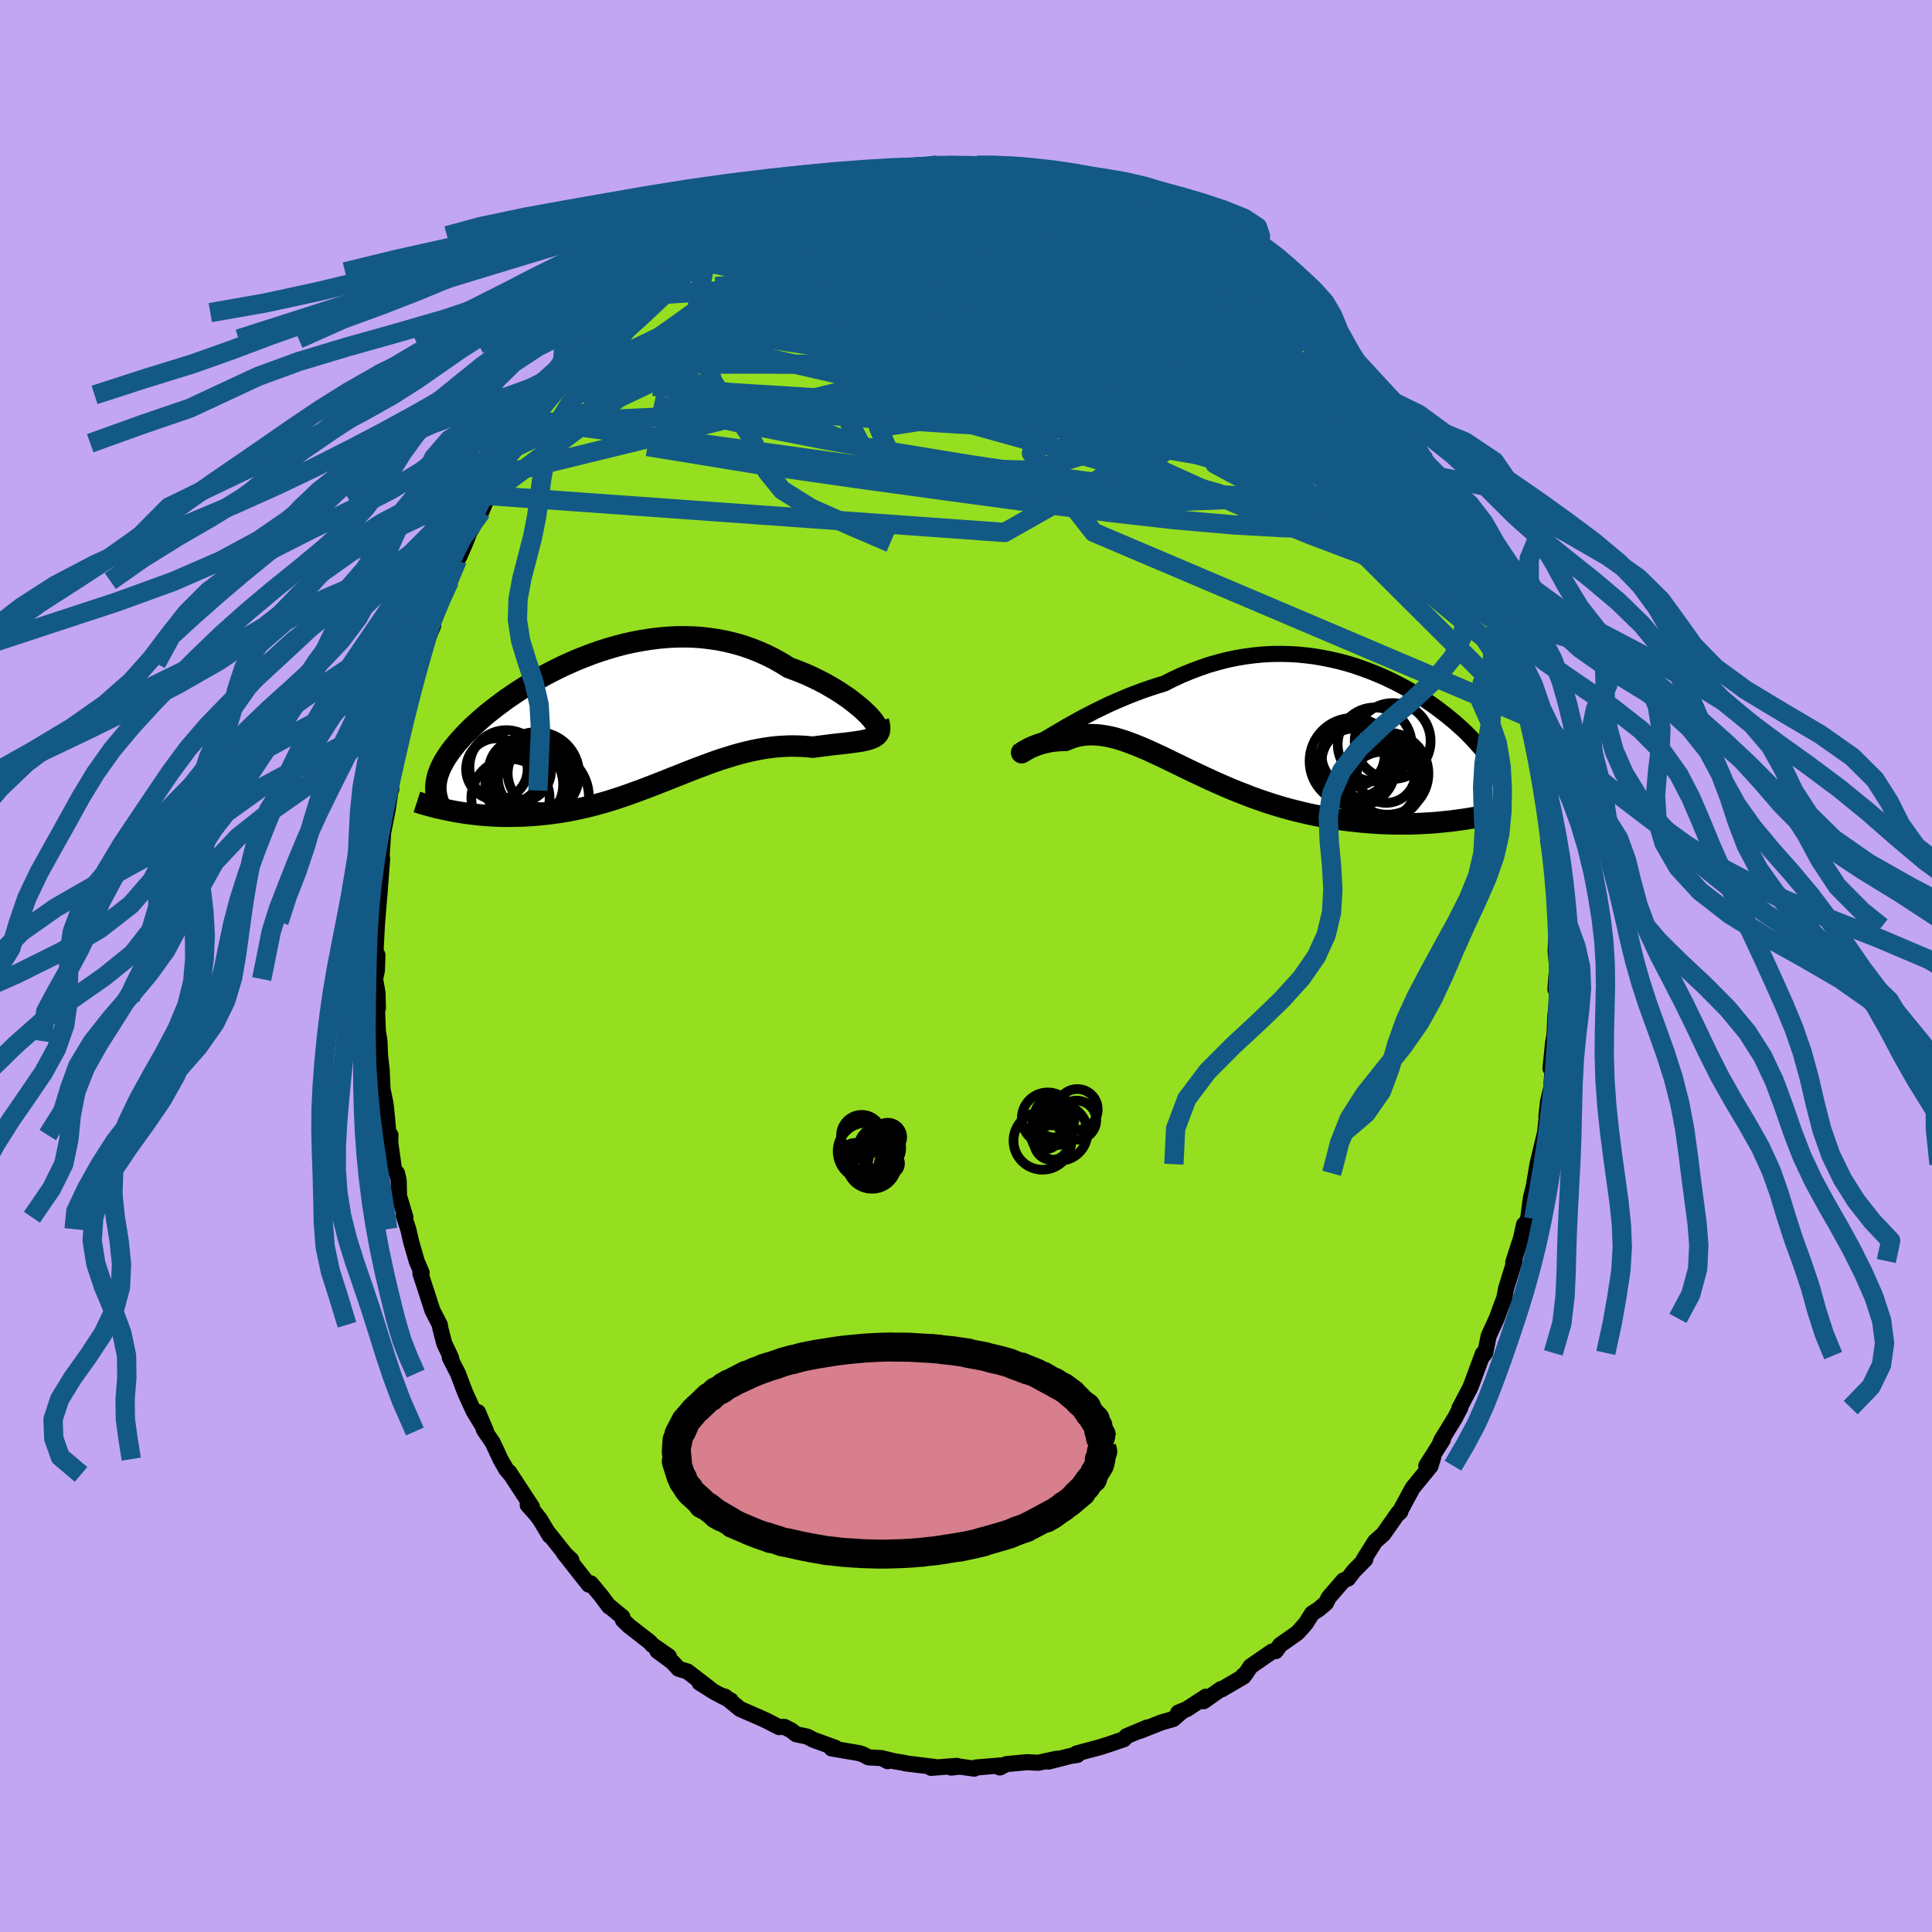 <svg xmlns="http://www.w3.org/2000/svg" width="500" height="500" viewBox="-100 -100 200 200"><defs><clipPath id="c"><path d="m24.91-1-.33-.29-.37-.3-.39-.31-.42-.32-.45-.31-.48-.32-.5-.31-.53-.31-.54-.31-.57-.29-.59-.29-.61-.28-.62-.26-.64-.25-.65-.24-.75-.47-.76-.43-.78-.39-.81-.36-.81-.32-.84-.29-.84-.24-.86-.21-.86-.17-.87-.13-.88-.1-.88-.06-.89-.02-.88.01-.89.05-.88.08-.88.11-.87.14-.86.16-.86.19-.85.22-.83.24-.83.26-.81.28-.79.3-.78.31-.76.33-.75.34-.72.35-.71.36-.69.37-.66.37-.65.38-.62.39-.6.38-.58.39-.56.38-.53.39-.51.38-.49.38-.47.37-.44.37-.42.37-.4.36-.38.35-.36.35-.34.35-.31.33-.3.33-.28.33-.26.31-.25.32-.22.3-.21.31-.19.29-.18.29-.15.29-.14.28-.13.27-.1.27-.1.26-.07.26-.06.26-.05.24 1.55 3.01.41.08.42.07.43.07.43.06.45.06.46.05.46.05.47.04.48.03.49.03.5.02.5.01h.51l.51-.01.53-.01.53-.02.55-.03.55-.04.56-.05.57-.06.58-.07.59-.08.59-.09.59-.1.6-.12.61-.13.61-.14.62-.15.62-.17.62-.17.63-.19.63-.2.63-.21.63-.22.64-.23.63-.23.64-.24.64-.25.64-.25.64-.25.64-.26.65-.25.64-.26.64-.25.64-.25.65-.24.64-.24.64-.23.64-.22.65-.2.64-.2.64-.18.64-.16.64-.15.64-.13.63-.11.64-.09.63-.07.63-.04.63-.03h.62l.62.02.62.04.6.06.49-.07.48-.06.47-.06.46-.06.44-.05.44-.05.42-.04.4-.05.39-.05.37-.05.35-.05.33-.05.32-.07.28-.07.27-.08"/></clipPath><clipPath id="b"><path d="m-22.81.23.54-.3.56-.31.59-.32.61-.32.63-.32.65-.32.66-.32.69-.31.7-.3.71-.3.73-.28.74-.28.75-.26.76-.25.76-.23.91-.46.91-.42.92-.38.93-.35.93-.32.94-.27.93-.24.94-.2.94-.16.93-.12.93-.09.92-.05.91-.01.91.02.89.05.88.09.87.11.86.15.84.17.83.19.81.22.8.24.77.27.76.28.73.29.72.31.7.33.67.33.66.35.63.35.61.37.59.36.56.37.54.37.53.38.49.37.48.37.45.37.44.36.41.37.39.35.37.35.35.35.32.34.31.33.29.33.28.31.25.32.24.3.22.3.21.29.19.29.17.27.16.28.15.26.13.26.11.26.11.24.08.25.08.23.06.23.05.22.03.22.02.22-5.41 3.07-.53.05-.55.06-.55.05-.57.04-.58.03-.58.03-.6.02-.61.01h-1.24l-.63-.02-.64-.02-.65-.04-.66-.05-.66-.05-.67-.07-.69-.07-.69-.09-.7-.1-.71-.11-.72-.12-.72-.14-.73-.15-.72-.17-.74-.18-.73-.19-.73-.21-.74-.22-.73-.24-.73-.25-.73-.26-.72-.28-.72-.28-.72-.29-.7-.3-.71-.31-.69-.31-.69-.32-.68-.32-.68-.32-.66-.32-.65-.32-.65-.31-.63-.31-.63-.3-.61-.28-.6-.28-.6-.26-.58-.24-.57-.22-.56-.21-.55-.18-.53-.16-.53-.13-.52-.1-.5-.08-.5-.04-.48-.02-.47.02-.47.05-.45.08-.44.12-.43.15-.43.18h-.35l-.35.02-.34.03-.32.04-.32.05-.3.07-.29.06-.27.08-.26.08-.24.09-.23.09-.21.09-.2.09-.17.09-.16.09"/></clipPath><filter id="a"><feTurbulence baseFrequency=".05" numOctaves="3" result="noise" type="noise"/><feDisplacementMap in="SourceGraphic" in2="noise" scale="2"/></filter></defs><rect width="100%" height="100%" x="-100" y="-100" fill="#C3A6F2"/><path fill="#95DF20" stroke="#000" stroke-linejoin="round" stroke-width="1.667" d="m61.24.59-.11.32-.11 1.51.23-.13L61 5.61l.02-.58-.1 2.13-.14.75-.27 2.69.29-.95-.22 2.97-.33 1.43-.16 1.43v.46l-.15 1.33-.78 3.25-.32 1.91.09-.42.19-.55-.64 2.53-.29 2.19-.23.46-.19.12-.31 1.4-.81 2.51.14-.13-.89 2.88-.18.98-.3.77-.48 1.31-.83 1.81-.36 1.76-.22.28-.02-.2-1.23 3.32-.18.39-1.02 1.93.1-.05-.57 1.08-1.39 2.26-.22.53.37-.57-1.72 2.71.72-.89-.29.94-1.85 2.26-1.4 2.59h-.06l.19-.13-.21.11-1.55 2.21-.83.73-1.19 1.88.16-.01-1.22 1.24-.57.75-.47.19-1.53 1.77-.28.57-.77.65-.67.43-.67 1.06-.85.95-1.79 1.26-.45.63-.36.04-.38.25-1.87 1.29-.52.78-.29.21.08.07-2.28 1.33-.06-.04-1.79 1.26.23-.47-1.96 1.28-.9.37.38-.11-.91.78-1.2.34-2.25.89.77-.36-2.15.9-.26.31-.29.1-1.14.39-.99.32-2.49.67.09.15-.68.1-2.32.59.86-.3-1.9.42-1.19-.06-2.11.2-.7.35.12-.05-.04-.16-2.54.21-.17.12-1.49-.21-.91.1.61-.18-2.68.21.34-.1-3.03-.37-.03-.04-1.01-.16-1.18-.28.42.26-.63-.32-1.36-.08-.63-.33-.42-.12-2.77-.47.36-.08-2.24-.81-.65-.34-1.14-.24-.54-.42-.7-.35-.53.03-1.28-.66-.64-.29-2.13-.93-1.54-1.27-.44-.12 1.03.51-1.65-.84-1.59-1 1.04.6-2.29-1.76-.92-.28-.61-.68-1.59-1.18 1.2.58-1.72-1.19-.26-.3-2.14-1.66-.64-.62-.05-.31-1.25-1.03-.12-.05-.82-1.1-1.08-1.3-.21.13-2.6-3.3.79.74-.63-.6-1.73-2.17.12.25-1.01-1.68-.5-.64-.76-.84.44.2-2.37-3.62.15.25-.45-.53-.6-1.05-.79-1.71-.91-1.33-.62-1.82.84 2-1.29-2.11-.87-1.9-.75-1.99.03.06-.87-1.7.13.03-.72-1.54-.4-1.55-.05-.35-.76-1.47-.62-1.92-.63-1.92.13-.07-.51-1.2-.57-1.98-.31-1.34-.46-1.39.17.16-.66-2.19-.04-1.62-.17-.75-.3-.32-.4-2.82.02-.81-.21-.17-.25-2.7-.07-.48-.29-1.39-.09-2.07v.09l-.17-1.58-.06-1.44-.16-.98-.13-3.29.13.87-.04-1.58-.25-1.43.19-.92.05-1.56-.19-.43.11-2.19.05-.81.23-2.75-.08.42.08-.39.29-3.84-.13 1.11.07-1.27.16-2.51.48-2.44.29-1.97.08-.1-.22.13.69-3.49.24-.5-.26.65.9-3.6-.26.17.79-3.03.33-1.14.38-.73.18-.6.13-.89.24-1.04 1.19-2.86-.1-.63.44-.61.52-1.74-.48 1.31 1.31-2.95.81-2.18.25-.45.58-1.33.25-.63.09-.3 1.33-2.32.8-1.86.24-.47-.26.69 1.23-2.18-.3.12.51-1.04 1.58-2.32-.27.39 1.9-2.74-.16.27.88-1.22.96-1.7 1.11-1.13.78-.91-.26-.09 1.29-.98.2-.65 1.53-1.43-.34-.04.64-.56 1.57-1.85 1.21-.88.08-.04.85-.94-.28.55 1.13-1.31 1.76-1.33 1.3-1.01-.23-.14 2.11-1.33-.29.07 2.31-1.51-.09-.05.63-.25.67-.67.83-.32.77-.48 1.63-.8 1.22-.91-.11.04-.03-.05 1.76-.64 3.02-1.17.5-.13-1.1.31 2.14-.62-.12-.34 1.56-.13 1.28-.69.95.04 1.86-.51-.2-.02.3-.24 1.92-.02 1.78-.46h-.15l.01.12.51-.09 1.78-.33.88.22 1.02-.05 2.13-.03-.15.09.96-.14.56.13 1.83-.14 1.12.2.71.23 1.87.08-.47-.09 1.64.48-.09-.25 2.6.92-1.41-.33 2.69.46.84.22 1.11.27-.18-.06 2.32.79.95.37.39.22.6.23.11.32 1.78.94 1.81.59.22.17.77.55 1.47.64.53.28 1.85 1.18-.75-.45 1.19.72 1.43 1.32.58.39-.5-.36.84.74 1.99 1.4 1.29.81.09.52.62.19 1.67 1.61.44.35.74.75-.47-.38 2.73 3.01-.14-.07.67.79 1.92 2.4-1.64-2.34 2.04 2.61.49.7.71.91 1.14 1.29-.07.05.96 1.34.97 1.94.06-.11 1.05 1.55-.02.43 1.2 1.69 1.19 2.24-.3-.44.57.68.55 1.8.8.87.84 1.72-.69-1.08 1.6 3.58.26.75h-.02l1.23 2.86.61 1.14.1.48.28.89.61 1.87.73 2.52-.5-1.77.95 3.7.22.74.14-.06.46 2.42.11.38.61 1.75.12 1.42.23.7.22 1.57.27.47-.02 1.47.18.3.42 3.31.19 1.29.08.35.08-.26.11 2.83.4 2.62-.13-1.1.08 3.74.06-1.43.04 2.38.01.67-.08 1.83.2 2.14-.11.32" filter="url(#a)"/><path fill="#fff" d="m-22.81.23.54-.3.56-.31.59-.32.61-.32.63-.32.65-.32.66-.32.69-.31.7-.3.71-.3.73-.28.74-.28.75-.26.76-.25.76-.23.91-.46.91-.42.92-.38.93-.35.93-.32.94-.27.93-.24.94-.2.94-.16.93-.12.93-.09.92-.05.91-.01.91.02.89.05.88.09.87.11.86.15.84.17.83.19.81.22.8.24.77.27.76.28.73.29.72.31.7.33.67.33.66.35.63.35.61.37.59.36.56.37.54.37.53.38.49.37.48.37.45.37.44.36.41.37.39.35.37.35.35.35.32.34.31.33.29.33.28.31.25.32.24.3.22.3.21.29.19.29.17.27.16.28.15.26.13.26.11.26.11.24.08.25.08.23.06.23.05.22.03.22.02.22-5.41 3.07-.53.05-.55.06-.55.05-.57.04-.58.03-.58.03-.6.02-.61.01h-1.24l-.63-.02-.64-.02-.65-.04-.66-.05-.66-.05-.67-.07-.69-.07-.69-.09-.7-.1-.71-.11-.72-.12-.72-.14-.73-.15-.72-.17-.74-.18-.73-.19-.73-.21-.74-.22-.73-.24-.73-.25-.73-.26-.72-.28-.72-.28-.72-.29-.7-.3-.71-.31-.69-.31-.69-.32-.68-.32-.68-.32-.66-.32-.65-.32-.65-.31-.63-.31-.63-.3-.61-.28-.6-.28-.6-.26-.58-.24-.57-.22-.56-.21-.55-.18-.53-.16-.53-.13-.52-.1-.5-.08-.5-.04-.48-.02-.47.02-.47.05-.45.08-.44.12-.43.15-.43.18h-.35l-.35.02-.34.03-.32.04-.32.05-.3.07-.29.06-.27.08-.26.08-.24.09-.23.09-.21.09-.2.09-.17.09-.16.09" filter="url(#a)" transform="translate(33.26 -25.05)"/><path fill="#fff" d="m24.91-1-.33-.29-.37-.3-.39-.31-.42-.32-.45-.31-.48-.32-.5-.31-.53-.31-.54-.31-.57-.29-.59-.29-.61-.28-.62-.26-.64-.25-.65-.24-.75-.47-.76-.43-.78-.39-.81-.36-.81-.32-.84-.29-.84-.24-.86-.21-.86-.17-.87-.13-.88-.1-.88-.06-.89-.02-.88.01-.89.05-.88.08-.88.11-.87.14-.86.16-.86.19-.85.22-.83.24-.83.26-.81.28-.79.3-.78.31-.76.33-.75.34-.72.35-.71.36-.69.37-.66.37-.65.38-.62.39-.6.38-.58.39-.56.38-.53.39-.51.38-.49.38-.47.37-.44.37-.42.37-.4.36-.38.35-.36.35-.34.35-.31.33-.3.33-.28.33-.26.31-.25.32-.22.3-.21.31-.19.29-.18.29-.15.29-.14.28-.13.27-.1.27-.1.26-.07.26-.06.26-.05.24 1.55 3.01.41.08.42.07.43.07.43.06.45.06.46.05.46.05.47.04.48.03.49.03.5.02.5.01h.51l.51-.01.53-.01.53-.02.55-.03.55-.04.56-.05.57-.06.58-.07.59-.08.59-.09.59-.1.6-.12.61-.13.61-.14.62-.15.62-.17.62-.17.63-.19.63-.2.63-.21.63-.22.64-.23.63-.23.64-.24.64-.25.64-.25.64-.25.64-.26.65-.25.64-.26.64-.25.64-.25.65-.24.64-.24.64-.23.64-.22.65-.2.64-.2.64-.18.64-.16.64-.15.64-.13.63-.11.64-.09.63-.07.63-.04.63-.03h.62l.62.02.62.04.6.06.49-.07.48-.06.47-.06.46-.06.44-.05.44-.05.42-.04.4-.05.39-.05.37-.05.35-.05.33-.05.32-.07.28-.07.27-.08" filter="url(#a)" transform="translate(-35.57 -25.5)"/><g fill="none" stroke="#000" transform="translate(33.26 -25.05)"><path stroke-linejoin="round" stroke-width="1.667" d="m-26.33 2.18.17-.05.22-.1.26-.13.31-.17.34-.19.38-.22.41-.25.45-.26.48-.28.5-.3.54-.3.56-.31.59-.32.61-.32.63-.32.65-.32.66-.32.69-.31.7-.3.71-.3.73-.28.74-.28.75-.26.76-.25.76-.23.91-.46.91-.42.92-.38.93-.35.93-.32.94-.27.93-.24.94-.2.94-.16.93-.12.93-.09.92-.05.91-.01.91.02.89.05.88.09.87.11.86.15.84.17.83.19.81.22.8.24.77.27.76.28.73.29.72.31.7.33.67.33.66.35.63.35.61.37.59.36.56.37.54.37.53.38.49.37.48.37.45.37.44.36.41.37.39.35.37.35.35.35.32.34.31.33.29.33.28.31.25.32.24.3.22.3.21.29.19.29.17.27.16.28.15.26.13.26.11.26.11.24.08.25.08.23.06.23.05.22.03.22.02.22.01.21v.2l-.01.2-.03.19-.03.19-.05.19-.06.18-.07.18-.07.17-.09.17" filter="url(#a)"/><path stroke-linejoin="round" stroke-width="2.222" d="m-27.34 2.75-.08.1-.05.07-.03.03v.02l.03-.02.05-.03.07-.04.1-.06.12-.07.14-.08.16-.09.17-.09.2-.09.21-.09.23-.09.24-.09.26-.08.27-.08.29-.06.3-.07.32-.05.32-.04.34-.03.35-.02h.35l.43-.18.43-.15.44-.12.45-.08.47-.05.47-.02.48.02.5.04.5.08.52.1.53.13.53.16.55.18.56.21.57.22.58.24.6.26.6.28.61.28.63.3.63.31.65.31.65.32.66.32.68.32.68.32.69.32.69.31.71.31.7.3.72.29.72.28.72.28.73.26.73.25.73.24.74.22.73.21.73.19.74.18.72.17.73.15.72.14.72.12.71.11.7.1.69.09.69.07.67.07.66.05.66.05.65.04.64.02.63.02h1.24l.61-.01.6-.02.58-.03.58-.03.57-.04.55-.05.55-.06.53-.05.52-.07.51-.07.5-.07.48-.08.48-.08.46-.08.45-.08.43-.09.43-.09.41-.1" filter="url(#a)"/><circle cx="7.133" cy="4.491" r="4.06" clip-path="url(#b)" filter="url(#a)"/><circle cx="9.858" cy="5.671" r="4.312" clip-path="url(#b)" filter="url(#a)"/><circle cx="9.843" cy="6.361" r="3.492" clip-path="url(#b)" filter="url(#a)"/><circle cx="7.158" cy="3.956" r="3.614" clip-path="url(#b)" filter="url(#a)"/><circle cx="10.228" cy="5.136" r="3.03" clip-path="url(#b)" filter="url(#a)"/><circle cx="6.818" cy="3.231" r="3.266" clip-path="url(#b)" filter="url(#a)"/><circle cx="6.783" cy="3.846" r="4.478" clip-path="url(#b)" filter="url(#a)"/><circle cx="9.043" cy="2.111" r="3.824" clip-path="url(#b)" filter="url(#a)"/><circle cx="10.908" cy="1.761" r="3.93" clip-path="url(#b)" filter="url(#a)"/><circle cx="10.363" cy="5.136" r="4.25" clip-path="url(#b)" filter="url(#a)"/></g><g fill="none" stroke="#000" transform="translate(-35.57 -25.5)"><path stroke-linejoin="round" stroke-width="2.222" d="m26.18.74.07-.02.01-.07-.02-.1-.07-.14-.12-.18-.15-.2-.19-.23-.23-.25-.27-.26-.3-.29-.33-.29-.37-.3-.39-.31-.42-.32-.45-.31-.48-.32-.5-.31-.53-.31-.54-.31-.57-.29-.59-.29-.61-.28-.62-.26-.64-.25-.65-.24-.75-.47-.76-.43-.78-.39-.81-.36-.81-.32-.84-.29-.84-.24-.86-.21-.86-.17-.87-.13-.88-.1-.88-.06-.89-.02-.88.01-.89.05-.88.08-.88.11-.87.14-.86.16-.86.19-.85.22-.83.24-.83.26-.81.28-.79.3-.78.31-.76.33-.75.34-.72.35-.71.36-.69.37-.66.37-.65.38-.62.39-.6.38-.58.39-.56.38-.53.39-.51.38-.49.38-.47.37-.44.37-.42.37-.4.36-.38.35-.36.35-.34.35-.31.33-.3.33-.28.33-.26.31-.25.32-.22.3-.21.31-.19.29-.18.29-.15.29-.14.28-.13.27-.1.27-.1.26-.07.26-.06.26-.05.24-.03.25-.02.24v.24l.01.23.02.23.04.22.05.23.06.21.07.22.08.21" filter="url(#a)"/><path stroke-linejoin="round" stroke-width="2.222" d="m26.5.18.09.3.04.27v.24l-.03.21-.08.18-.11.16-.15.14-.18.12-.21.1-.23.09-.27.08-.28.07-.32.07-.33.05-.35.05-.37.05-.39.05-.4.05-.42.04-.44.05-.44.05-.46.06-.47.06-.48.06-.49.07-.6-.06-.62-.04-.62-.02h-.62l-.63.03-.63.04-.63.07-.64.09-.63.11-.64.13-.64.15-.64.16-.64.18-.64.2-.65.2-.64.22-.64.23-.64.24-.65.24-.64.25-.64.25-.64.26-.65.25-.64.26-.64.25-.64.25-.64.25-.64.24-.63.23-.64.23-.63.22-.63.21-.63.2-.63.19-.62.17-.62.17-.62.15-.61.14-.61.13-.6.12-.59.1-.59.09-.59.08-.58.07-.57.06-.56.05-.55.04-.55.03-.53.02-.53.01-.51.01h-.51l-.5-.01-.5-.02-.49-.03-.48-.03-.47-.04-.46-.05-.46-.05-.45-.06-.43-.06-.43-.07-.42-.07-.41-.08-.4-.08-.39-.08-.38-.09-.37-.08-.36-.09-.35-.1-.34-.09-.34-.1-.32-.1-.31-.1" filter="url(#a)"/><circle cx="-8.41" cy="8.04" r="4.946" clip-path="url(#c)" filter="url(#a)"/><circle cx="-12.995" cy="5.115" r="3.184" clip-path="url(#c)" filter="url(#a)"/><circle cx="-8.38" cy="5.56" r="3.494" clip-path="url(#c)" filter="url(#a)"/><circle cx="-9.19" cy="6.01" r="3.698" clip-path="url(#c)" filter="url(#a)"/><circle cx="-10.165" cy="6.725" r="4.034" clip-path="url(#c)" filter="url(#a)"/><circle cx="-12.01" cy="4.905" r="3.822" clip-path="url(#c)" filter="url(#a)"/><circle cx="-10.61" cy="5.27" r="3.222" clip-path="url(#c)" filter="url(#a)"/><circle cx="-8.845" cy="5.645" r="4.37" clip-path="url(#c)" filter="url(#a)"/><circle cx="-11.585" cy="8.12" r="4.052" clip-path="url(#c)" filter="url(#a)"/><circle cx="-9.655" cy="7.04" r="4.272" clip-path="url(#c)" filter="url(#a)"/></g><g fill="none" stroke="#135986" stroke-linejoin="round" stroke-width="2"><path d="m-5.41-82.74-.13.07.02.13.15.2.13.33-.04.48-.34.66-.72.83-1.14 1.01-1.55 1.21L-11-76.4l-2.4 1.66-2.87 1.91-3.42 2.22-4.03 2.56-4.67 2.89-5.28 3.21-5.93 3.59" filter="url(#a)"/><path d="m-5.55-82.62.95-.06 1.41.11 1.63.26 1.74.4 1.82.49 1.88.57 1.97.64 2.07.71 2.16.77 2.22.83 2.23.86 2.21.9 2.17.93 2.13.92 2.05.91 1.98.85 1.89.77 1.8.7 1.7.67 1.57.63 1.28.5m9.12 9.42.43.86-.26.72-.95.65-1.63.59-2.35.51-3.09.41-3.86.31-4.66.22-5.47.11-6.31-.03-7.21-.22-8.11-.41-9-.58-9.9-.73-10.91-.84" filter="url(#a)"/><path d="m53.25-40.63.23.68.23.99-.07.67-.42.32-.74.03-1.07-.26-1.43-.57-1.78-.91-2.17-1.28-2.56-1.66-2.95-2.04-3.38-2.43-3.82-2.84-4.3-3.26-4.8-3.7-5.3-4.17-5.74-4.64-6.06-5.15-6.23-5.68m-16.67-3.53v.03l1.06-.23 1.54-.27 1.86-.28 2.05-.25 2.12-.22 2.11-.19 2.05-.16 1.98-.13 1.89-.11 1.77-.11 1.56-.1 1.31-.1 1.05-.12" filter="url(#a)"/><path d="m-31.78-70.71 1.13-.73 1.46-.55 1.95-.51 2.38-.45 2.71-.36 2.99-.28 3.27-.21 3.54-.17 3.8-.16 4.04-.17 4.2-.17 4.34-.12 4.45-.06 4.59.03 4.67.01 4.56-.15m20.13 14.92.72.89.63.81.51.74.42.69.29.56.13.35-.06.11-.27-.15-.5-.44-.77-.8-1.11-1.22-1.48-1.67-1.84-2.13-2.26-2.6-2.89-3.26" filter="url(#a)"/><path d="m45.17-56.25.67 1.27.48.81.42.73.35.69.25.57.09.34-.12.07-.33-.21-.56-.48-.81-.79-1.09-1.12-1.41-1.48-1.74-1.89-2.07-2.29-2.34-2.71-2.57-3.13-2.96-3.69" filter="url(#a)"/><path d="m42.43-59.84.53.81.05.57-.46.37-.96.19-1.48-.01-2.05-.27-2.66-.53-3.29-.8-3.92-1.09-4.58-1.42-5.3-1.81-6.08-2.18-6.99-2.49-8.02-2.74-8.96-3.09" filter="url(#a)"/><path d="m38.95-64 .66.94.2.68-.23.51-.54.54-.87.57-1.24.56-1.68.52-2.14.47-2.6.41-3.08.33-3.55.24-4.04.17-4.56.1-5.11.03-5.66-.05-6.24-.17-6.8-.3-7.39-.39-7.96-.49-8.51-.68m6.35-14.92.87-.51 1.32-.41 1.72-.4 1.99-.35 2.19-.27 2.39-.2 2.61-.14 2.84-.11 2.99-.09 3.06-.03 3.11.02 3.14.07 3.2.09 3.25.1 3.27.1 3.23.13 3.07.12 2.78.11m-46.36 1.1.9-.4 1.14-.57 1.22-.62 1.18-.59 1.18-.54 1.24-.52 1.29-.51 1.25-.47 1.09-.41.89-.34.68-.27.47-.19.25-.11-.02-.02-.35.1-.73.24-1.16.41" filter="url(#a)"/><path d="m41.54-60.81-.62-.8.08.46-.03.65-.38.56-.79.42-1.21.3-1.65.17-2.08.05-2.54-.08-3-.23-3.5-.37-4-.54-4.52-.73-5.06-.96-5.62-1.16L.4-64.42l-6.86-1.5-7.53-1.67-8.14-1.89m44.71-7.72.86.51.86.47.67.38.39.29.12.18-.17.09-.48-.04-.84-.2-1.2-.38-1.58-.55-1.95-.73-2.4-.94-2.93-1.21-3.56-1.48" filter="url(#a)"/><path d="m38.95-64 .84 1.01.75.9.69.85.76.96.8 1.06.81 1.08.75 1.04.66.94.56.83.44.66.3.49.17.27.01.03-.17-.25-.37-.55-.63-.92-.9-1.3-1.16-1.66m-69.84-16.07.23-.17.66-.39.95-.52 1.13-.6 1.19-.64 1.16-.62 1.02-.56.88-.46.75-.37.64-.29.39-.16-.09.03-.82.31-1.36.52" filter="url(#a)"/><path d="m39.09-63.93.09.24.2.52v.45l-.26.34-.51.3-.78.25-1.11.18-1.46.06-1.84-.07-2.24-.21-2.66-.35-3.1-.51-3.58-.67-4.07-.83-4.56-1-5.03-1.21-5.54-1.42-6.12-1.62-6.75-1.78-7.33-2" filter="url(#a)"/><path d="m39.09-63.93.1.26.24.57.07.52-.17.47-.38.46-.61.46-.87.43-1.18.37-1.5.3-1.84.22-2.19.13-2.55.04-2.9-.05-3.28-.16-3.68-.26-4.11-.37-4.56-.48-5.04-.59-5.54-.67-6.03-.74-6.52-.85-6.93-1.03-7.22-1.32m6.68-11.89.32.06 1.38.03 2.23.06 2.68.22 2.9.42 3.09.63 3.36.79 3.68.9 4 1 4.26 1.09 4.45 1.18 4.56 1.26 4.61 1.33 4.68 1.4 4.83 1.56 5.01 1.75M14.58-80.77l.6.25 1.21.57 1.24.67 1.21.76 1.26.86 1.38.96 1.48 1.04 1.55 1.08 1.57 1.1 1.55 1.09 1.49 1.07 1.43 1.03 1.33.99 1.24.93 1.12.86.99.77.87.67.75.57.66.5.56.42.42.28.24.11" filter="url(#a)"/><path d="m51.39-44.96.9 2.34.07 1.11-.42.65-.85.37-1.31.07-1.79-.23-2.3-.54-2.83-.84-3.38-1.16-3.94-1.49-4.51-1.84-5.07-2.2-5.65-2.56-6.27-2.92-6.91-3.25-7.55-3.64-8.17-4.04-8.75-4.51m63.48 15.33.23.32.26.67.13.74-.07.65-.33.46-.63.25-.91.05-1.2-.12-1.49-.28-1.79-.46-2.13-.62-2.47-.81-2.83-1.01-3.21-1.23-3.62-1.47-4.06-1.72-4.49-2-4.91-2.29-5.29-2.58-5.64-2.9-6.03-3.25-6.7-3.47" filter="url(#a)"/><path d="m5.8-82.53 1.09.08.49.16.31.27.14.36-.05.44-.27.52-.54.6-.82.7-1.15.78-1.5.88-1.88.99-2.31 1.11-2.76 1.24-3.21 1.38-3.64 1.52-4.07 1.64-4.51 1.76-5.01 1.86-5.51 1.91-5.97 1.96" filter="url(#a)"/><path d="m-23.77-76.4 1.52-.69 1.47-.44 1.68-.27 2.12-.21 2.58-.2 2.89-.16 3.04-.1 3.11-.03 3.21.02 3.32.05 3.41.05 3.46.05 3.43.06 3.35.1 3.15.13m17.68 10.38.5.48.65.73.85 1.01.96 1.17.97 1.18.9 1.08.79.94.68.82.6.69.48.56.34.39.15.16-.1-.13-.38-.47-.66-.8-.77-.96" filter="url(#a)"/><path d="m-16.88-79.75 1.63-.37 1.62-.02 2 .23 2.38.46 2.67.67 2.89.87 3.12 1.06 3.33 1.22 3.54 1.36 3.69 1.46 3.82 1.56 3.93 1.64 4.07 1.72 4.2 1.75 4.32 1.78 4.37 1.8 4.37 1.87m3.36.85.62.88.31.75-.01.69-.29.65-.6.59-.91.49-1.24.41-1.58.3-1.94.2-2.31.06-2.72-.09-3.15-.22-3.57-.35-4.03-.46-4.5-.56-4.98-.65-5.48-.76L.1-58.8l-6.38-1.09-6.79-1.35-7.2-1.64-7.72-1.91" filter="url(#a)"/><path d="m-14.74-80.37.43-.3 1-.31 1.13-.3 1.09-.28.95-.23.82-.2.72-.15.58-.1.41-.06h.22l.01.06-.19.13-.34.18-.51.24-.74.3-1.06.38-1.52.49-2.02.6-2.42.68-2.48.65m37.43-.31 1.49.73.94.5.46.39.13.34-.19.31-.54.27-.95.23-1.37.18-1.81.13-2.24.07-2.7.01-3.2-.05-3.76-.07-4.34-.1-4.91-.15-5.38-.31-5.86-.47" filter="url(#a)"/><path d="m-7.19-82.28 1.11-.28.57-.1.58-.06.76-.05.92-.04.98-.03.95-.02.85-.01.71.01.58.01.43.02.3.05.14.06-.03.07-.25.1-.51.12-.78.14-1.06.15-1.34.18-1.63.2-1.98.22-2.43.26-2.96.31m29.34 1.52.47.29.54.44.56.5.35.49.05.45-.26.44-.6.44-.94.43-1.31.42-1.7.43-2.1.43-2.5.41-2.9.41-3.32.41-3.74.43-4.2.47-4.7.51-5.25.52-5.85.54-6.58.66" filter="url(#a)"/><path d="m5.09-82.76 1.07.32 1.44.57 1.68.85 1.97 1.13 2.26 1.37 2.52 1.55 2.74 1.7 2.92 1.81 3.04 1.91 3.09 1.96 3.1 1.99L34-65.58l3.01 2.01 2.83 1.95m-70.55-10.24 1.38-.9.9-.61.7-.47.5-.32.34-.18.19-.05.05.1-.14.27-.38.48-.67.72-1 1-1.32 1.28-1.63 1.57-1.97 1.85-2.42 2.18-3.06 2.62" filter="url(#a)"/><path d="m-28.6-73.19.55-.31 1.24-.47 1.46-.36 1.68-.27 1.96-.24 2.24-.23 2.49-.21 2.68-.19 2.84-.14 2.97-.09 3.09-.06 3.19-.04 3.25-.02 3.24.01 3.22.05 3.2.09 3.22.12 3.23.12 3.16.08 3.17.16" filter="url(#a)"/><path d="m-28.89-73.12 1.75-.89 1.62-.29 2-.05 2.53.08 3.09.15 3.57.24 3.98.34 4.31.45 4.61.58 4.93.7 5.24.8 5.49.85 5.56.85 5.5.81 5.48.74m-45.51-12.61.5-.28 1.21-.24 1.49-.22 1.57-.16 1.6-.11 1.62-.06 1.66-.02h1.69l1.67.03 1.64.05 1.59.06 1.56.06 1.55.05 1.52.05 1.47.04 1.36.03 1.16.01.93-.02.7-.04.52-.04.33-.03" filter="url(#a)"/><path d="m-5.56-82.74.35.07.96.05 1.34.1 1.54.17 1.62.24 1.64.27 1.66.32 1.67.34 1.71.36 1.73.39 1.71.4 1.66.41 1.58.4 1.49.39 1.4.39 1.31.37 1.23.34 1.13.3.99.25.82.18.58.11.28.01-.03-.1m-43.87-1.14 1.91-.7 1.61-.59 1.15-.41.91-.32.9-.3.97-.31 1.01-.31 1.01-.3.94-.26.8-.21.64-.16.46-.11.26-.05.03.02-.23.09-.52.16-.78.24-1 .31-1.16.37-1.28.38-1.31.34" filter="url(#a)"/><path d="m-9.21-82 .11-.08.7-.14.92-.15.84-.13.69-.1.58-.06.53-.03.51.01.44.03.32.07.14.12-.08.15-.3.19-.52.24-.75.29-1.04.36-1.4.43-1.78.51-2.14.57-2.43.62-2.69.7-3.16.87M51.24-45.6l.27.87-.22.43-.56.22-.99-.13-1.49-.58-2.03-1.09-2.66-1.63-3.31-2.2-3.98-2.78-4.66-3.37-5.36-4-6.12-4.68-6.97-5.38-7.83-6.11" filter="url(#a)"/><path d="m47.25-52.87.19.78.14 1.02-.27.83-.76.58-1.2.44-1.64.35-2.08.27-2.54.17-3.01.05-3.49-.06-3.98-.19-4.51-.32-5.06-.47-5.61-.64-6.19-.82-6.77-1.01-7.34-1.2-7.93-1.41-8.5-1.68-9-1.95" filter="url(#a)"/><path d="m51.39-44.96.98 2.35.32 1.12-.01.65-.28.36-.58.04-.92-.29-1.27-.64-1.63-1-2-1.38-2.39-1.79-2.77-2.23-3.18-2.68-3.6-3.14-4.07-3.61-4.56-4.1-5.12-4.6-5.73-5.13-6.33-5.67m-36.85 3.51.48-.36 1.02-.6 1.11-.57 1.19-.56 1.31-.57 1.44-.61 1.54-.64 1.57-.65 1.55-.62 1.53-.6 1.51-.56 1.45-.53 1.36-.48 1.18-.44.95-.38.75-.33.6-.27.56-.23.53-.18.31-.08" filter="url(#a)"/><path d="m49.62-48.51-.08-.04.09.44.02.55-.17.44-.41.24-.69.05-.95-.15-1.25-.37-1.57-.63-1.91-.92-2.29-1.23-2.67-1.57-3.08-1.91-3.49-2.25-3.93-2.62-4.42-3.01-4.91-3.4-5.4-3.81-5.83-4.22-6.12-4.65m-6.11-5.05.92-.09 1.32-.01 1.48.09 1.52.15 1.53.19 1.53.22 1.55.24 1.59.27 1.62.28 1.61.3 1.55.31 1.44.3 1.3.28 1.16.27.99.22.83.18.63.11.42.03.23-.06.08-.11v-.12m5.6 2.92 1.22.6 1.09.67 1.03.74 1.02.8 1.04.86 1.04.89 1.05.9 1.05.9 1.04.88 1.03.86.97.81.86.72.71.59.52.43.28.21.04-.04-.19-.26-.35-.4-.47-.51" filter="url(#a)"/><path d="m51.39-44.96 1.05 2.4.54 1.29.35.91.25.7.09.43-.09.13-.3-.19-.51-.55-.73-.93-.96-1.35-1.21-1.83-1.49-2.36-1.81-2.96-2.18-3.62-2.52-4.28-2.78-4.81M-25.37-75.6l.99-.36 1.44-.44 1.72-.42 1.88-.34 2.09-.25 2.33-.2 2.59-.17 2.76-.14 2.86-.08 2.9-.02 2.94.02 3.01.03 3.06.05 3.07.05 3.02.06 2.88.06 2.69.06 2.64.1" filter="url(#a)"/><path d="m7.2-82.54 1.26.38 1.22.49 1.36.63 1.53.76 1.7.87 1.83.96 1.9 1.06 1.94 1.13 1.97 1.19 1.95 1.22 1.91 1.24 1.87 1.23 1.82 1.21L31.22-69l1.69 1.1 1.58 1.03 1.45.97 1.3.91 1.04.68m-66.88-8.88.46-.36.97-.62 1.01-.6 1.05-.58 1.13-.59 1.22-.63 1.27-.64 1.25-.63 1.16-.59 1.07-.52.95-.45.82-.38.62-.29.35-.18.06-.05-.18.05-.28.1-.25.1" filter="url(#a)"/><path d="m-13.3-80.84 1.3-.39 1.5-.1 1.62.06 1.78.19 2 .3 2.19.4 2.33.48 2.41.54 2.5.6 2.6.63 2.72.68 2.82.7 2.86.71 2.8.72 2.68.69 2.49.63 2.22.5 1.9.32m-43.7-6.75.17-.04.23-.08.47-.15.59-.15.6-.11.54-.03.38.07.19.17-.02.3-.23.41-.46.56-.7.7-.97.86-1.22 1.01-1.46 1.17-1.68 1.34-1.93 1.49-2.2 1.67-2.53 1.87-2.94 2.12-3.38 2.4-3.79 2.69-4.06 2.79" filter="url(#a)"/><path d="m12.63-81.26.73.21.52.23.37.28.16.33-.16.35-.56.37-.93.39-1.3.43-1.64.47-2.04.49-2.52.5-3.04.52-3.6.53-4.15.51-4.7.48-5.29.46-6.03.55" filter="url(#a)"/><path d="m-22.14-77.2.91-.51.97-.14 1.49-.06 1.97-.01 2.22.09 2.35.2 2.44.33 2.58.43 2.75.5 2.94.55 3.09.61 3.18.66 3.24.71 3.27.77 3.3.82 3.31.87 3.32.9 3.26.9 3.14.82 3.01.69 2.91.54m15.81 18.58.26.86-.32.91-.96.7-1.67.51-2.37.35-3.08.24-3.78.09-4.51-.08-5.26-.3-6.07-.53-6.88-.78-7.74-.99-8.63-1.16-9.55-1.31-10.47-1.5-11.27-1.84" filter="url(#a)"/><path d="m47.23-52.44 1.01 1.55.66 1.11.39.73.26.54.17.4.03.22-.15-.03-.35-.31-.56-.63-.8-.99-1.08-1.43-1.41-1.99-1.8-2.62-2.22-3.29-2.52-3.85M5.8-82.53l1.17.06.73.1.7.15.69.17.62.17.51.15.33.12.12.09-.15.06-.45.04-.8.01-1.21-.04-1.71-.11-2.25-.19L1.3-82l-3.28-.27m16.56 1.5-1.09 4.14-5.38 5.6 2.04 8.47 2.75 6.22-1.12 1.24-3.55-2.81-2.65-4.42v-3.83l2.47-1.95 3.92.19 4.51 1.78 4.75 2.52 5.1 2.6 5.63 2.5 5.75 2.53 4.51 2.53 1.19 2.44-5.4 2.31-20.75.8-61.99-8.56" filter="url(#a)"/><path d="m-26.67-74.68 18.19 4.92 11.94 4.32-1.05 1.91-2.32 1.26 2.04.51 4.98-.84 4.97-2.06 3.86-2.3 3.2-1.48 3.01-.23 2.32.52.63.33-1.68-.54-3.56-1.21-4.28-.88-3.98.54-3.49 2.1-3.41 2.28-3.04.41-1.23-1.59-3.17.19-37.19 3.64m82.36 3.04-.1 2.5-7.51-2.76-8.64-.76-6.87.72-2.25 1.56 3.09 2.59 5.37 2.78 3.02.91-1.51-2.4-3.57-4.51-.26-2.85 6.58 2.36 10.71 6.47 6.61 2.92-2.89-7.28" filter="url(#a)"/><path d="M8.75-82.31 1.09-72.02l4.2 3.4 1.79-.59 2.76-.03 3.18.99.84.76-2.46-.13-4.06-.68-2.87-.5.23.24 3.39 1.07 4.98 1.63 4.46 1.62 2.53.92.37-.24-1.07-1.06-1.49-.63-.93 1.23.87 2.77 3.08-.42L7.2-82.54" filter="url(#a)"/><path d="m29.65-72.57-31.28 4.52 1.91-4.12 4.1-3.39.99-1.44-1.32-.5-1.79-.4-1.24-.42-.84-.07-1.12.8-1.72 1.94-1.83 2.89-1.03 3.21.73 2.81 3.38 2.01 6.85 1.45 10.34 1.68 11.87 2.92 9.02 4.19-1.01-.09L8.84-82.06" filter="url(#a)"/><path d="m57.46-28.2-3.81-5.73-11.54-9.51-15.25-8.77-12.76-7.55-7.48-5.37-2.39-2.66 1.54-.48 3.77.47 3.88.26 2.18-.34-.25-.57-2.53-.36-4.69-.39-6.52-1.28-6.21-2.51-1.8-2.72 1.38-1.31-18.75.62" filter="url(#a)"/><path d="m9.94-81.72 8.19 24.65-10.98-3.26-3.41-6.77.76-4.17.48-1.08-.2 1.44.67 3.33 2.68 4.54 4.86 4.84 6.45 3.98 6.65 1.93 4.17-.9-1.95-3.69-10.76-5.46-18.1-5.53-15.52-4.74 10.52-10.01" filter="url(#a)"/><path d="m8.84-82.06.81 2.94 6.12 6.42-1.72 4-7.53 1.61-6.92.79-3.22.31-.57-.44-.41-1.13-1.49-1.24-1.76-.74-.18-.15 2.4-.01 4.18-.56 4.13-1.3 2.91-.92.91 2.16-7.85 8.01-46.8 11.43" filter="url(#a)"/><path d="m55.17-36.15-29.4-15.82 3.12-.52 4.02-.64 2.24-.05.36.43-2.37-.6-5.09-2.24-6.68-3.05-6.94-2.47-6.44-.97-5.62.56-4.56 1.47-3.22 1.41-1.89.51-1.08-.78-.98-1.83-1.01-2.31-.43-2.5.47-3.06.62-4.21.25-4.91 1.79-3.78 2.63-1.2" filter="url(#a)"/><path d="m39.9-63.15-48.95 7.41 1.73 4.09 14.21.33 7.7-2.26-1.68-3.16-7.2-3.33-7.38-3.43-3.11-3.09 2.93-1.69 7.32.81 7.69 3.63 4.11 5.72-1.65 6.65L4-44.88l-53.38-3.82" filter="url(#a)"/><path d="m1.58-82.95 21.05 17.01-5.1 1.04-6.29-.49-2.89-.11-.19.62.85 1.18.07.91-1.65-.19-2.86-1.42-2.99-2.1-2.8-1.96-3.4-1.23-4.71-.34-5.23.32-3.11.55 2.24.52 9 .73 13.32 1.49 11.37 1.63 5.04-.64 18.64 4.89" filter="url(#a)"/><path d="m-41.94-60.25 23.8-11.37 9.64-2.69 1.14.37.96 1.7 4.09 2.12 5.93 1.9 4.78 1.43 1.84 1.15-.68 1.18-1.46 1.3-.8 1.2-.03.74-.08-.19.15-1.59 3.04-2.76 4.23-3.33-21.8-13.19" filter="url(#a)"/><path d="M58.06-25.84 13.22-44.89l-6.44-8.19 1.17-4.82 3.45-2.43 2.09-1.47-.75-1.35-2.58-.92-2.42.2-1.06 1.58-.04 2.36-.51 1.94-2.47.46-4.83-1.36-6.19-2.59-5.81-2.75-3.94-2.08-1.27-1.35 2.17-1.22 7.32-1.56 14.61-.72 21.03 4.67 22.87 17.98M-5.56-82.74l-4.47 2.35 6.64 3.92 13.15 4.69 11.39 3.62 5.37 1.49-.68-.41-4.14-1.32-4.33-1.16-2.28-.33.05.37 1.12.27.61-.83-.8-2.34-2.12-3.14-2.37-2.13 1.68 1.33 22.39 8.7" filter="url(#a)"/><path d="m55.07-36.63-29-12.32-26.94-7.5-6.54-4.38 5.96-1.21 7.32.27 3.7-.13 1.47-.94 2.69-.8 5.46.4 6.95 1.84 5.67 2.63 1.81 2.45-3.91 1.34-10.35-.97-13.37-4.1-1.32-3.66 41.47 9.4" filter="url(#a)"/><path d="m-28.6-73.19 26 5.37L9.7-56.79l5.12 5.46 1.23-.69-3.45-4.86-6.61-6.11-6.32-4.91-3.79-2.45-1.38.1.21 2.2 2.47 3.45 6.5 3.3 9.76 1.2 7.57-1.95 3.81-.56 27.26 18.73" filter="url(#a)"/><path d="m18.77-78.9-8.63-.44-.03 3.57-5.87 3.52-9.91 2.08-9.03.8-5.32.01-.82-.44 3.26-.64 6.15-.68 7.25-.56 6.51-.4 4.63-.21 2.79-.05 1.9.15 2.24.49 3.35 1.16 4.63 2.41L27.4-64l4.92 5.37.58 3.92-9.7-2.33-23.24-11.2-22.1-8.96" filter="url(#a)"/><path d="m55.45-35.26-41.4-28.42-17.74-6.49-.49.75 7.59 2.51L10.14-65l1.97.23-1.57-1.37-1.86-2.06.12-1.63 2.17-.5 2.66.68 1.26 1.35-1.18 1.34-3.51.84-4.9.31-5.18-.02-4.69-.32-3.93-1.09-2.98-2.55-1.15-4.05 2.82-4.23 9.39-2.23 19.08 1.08" filter="url(#a)"/><path d="m5.8-82.53 15.45 8.38-5.37-.43-10.96-.35-7.43 1.52-.71 2.8L1-67.69l5.64 2.33 4.76 1.8 3.64 1.83 3.13 2.32 2.61 2.72 1.06 2.47-1.66 1.27-4.35-.65-5.42-2.79-4.06-4.44-1.1-5.04 1.6-4.33 2.76-2.44 2.95.23 4.59 3.45 9.75 7.42 15.66 11.23 8.68 4.71" filter="url(#a)"/><path d="m35.65-67.66-20.17-3.33-12.03 4.97-8.36 3.09-1.55.35 2.23-.31 1.95.51-.15 1.05-2.34.24-3.82-1.47-3.42-2.81.35-2.9 7.92-1.37 17.18 2.65 22.89 10.48 18.13 18.74" filter="url(#a)"/><path d="m-46.63-53.73 35.87-17.03L7.1-72.81l5.4 2.43-5.39 2.33-10.25 1.74-8.17 1.62-2.07 1.21h3.94l7-1.63 6.58-2.54 3.95-1.81.87.36-1.6 2.47-3.17 2.35-3.14-1.23-.16-6.41 4.15-7.8.76-2.81" filter="url(#a)"/><path d="m44.28-57.64-25.69-5-6.4.17-9.57-3.02-8.99-3.96-5.35-3.02-2.42-1.37-.92.21.52 1.21 2.85 1.53 5.03 1.39 4.83 1.04 1.37.68-2.66.66-1.47 1.83 8.72 4.42 21.36 4.51 7.78-13.62" filter="url(#a)"/><path d="m-33.54-69.38 34.56-2.27 7.31-3.47 5.09.09 6.61 3.61 7.05 5.2 5.65 4.48 2.52 2.28-1.85-.23-6.5-2.26-10.08-3.3-11.13-3.12-8.55-1.76-1.73.43 9.79 3.83 24.12 11.42 28.74 28.61" filter="url(#a)"/><path d="m36.36-66.94-46.28.16-17.79 2.24-3.13.35 4.24-1.63 7.33-2.43 8.53-2.29 8.98-1.41 8.78.09 7.44 1.75 4.56 2.73.4 2.56-3.79 1.38-6.04.02-4.98-.72-.97-.73 3.53-.37 5.8.44 6.15 2.19 7.07 1.98-7.42-18.27" filter="url(#a)"/><path d="m14.58-80.77-16.35.45-9.33 3 .44 3.99 6.55 3.12 6.81.95 3.88-.97 1.44-1.72.7-1.55.55-1.19-.36-1.15-1.76-1.29-2.07-1.03.18.12 4.63 2.19 8.58 4.43 7.33 4.72-5.49-.47-36.09-12.89" filter="url(#a)"/><path d="M55.45-35.26 26.62-58.85l-6.89-.4.37 3.22-4.31-1-9.62-4.36-10.78-4.63-8.13-3.06-3.62-1.36.96-.41 4.47-.21 6.29-.21 6.35.19 5.04 1.13 3.04 2.09 1.16 2.25.32 1.42 1.41.77 4.4 1.76 5.11.97-17.1-22.07" filter="url(#a)"/><path d="M51.24-45.6 30.92-63.83l-19.86-6.92-15.72.3-8.69 2.15-1.17 1.41 4.2.41 6.65-.22 6.78-.68 5.58-1.12 3.94-1.36 2.46-1.2 1.42-.67.68-.04-.34.29-2.13.16-4.62-.15-7.02-.19-8.52.38-8.13 1.31-3.09 2.33 13.45 4.1 50.44 11.1" filter="url(#a)"/><path d="m49.62-48.51-39.24-6.74-1.06-7.26 1.03-5.46-1.64-1.57-3.59 1.31-4.04 2.06-2.76 1.32.15.38 3.84.16 6.81.88 7.54 1.87 5.31 2.23.79 1.25-3.95-.9-6.28-3.1-4.45-3.98.67-2.7 5.38.09 5.86 2.47 4.68 3.53 25.22 14.4" filter="url(#a)"/><path d="m-26.67-74.68-1.13 6.32 5.79.37 6.06 2.98 7.4 4.68 7.45 3.51 5.99.53 3.98-2.25 2.29-3.21 1.23-2.03.51.19-.51 1.62-2.01.81-3-2.14-2.16-5.38.61-6.35 3.36-4.1 5.03-.35 11.13 3.75" filter="url(#a)"/><path d="m-9.11-82.26 20.71 7.73 2.89 7-3.77 3.73-5.57-.73-4.03-2.25-1.73-1-.86.85-1.88 1.64-3.28 1.26-2.77.55.7.28 5.98.82L8.7-59.82l16.76 5.91 19.6 9.94 9.4 6.2" filter="url(#a)"/><path d="m29.65-72.57-2.32 13.15L6.7-64.86l-14.24-5.71-4.88-3.86.33-2.36 1.18-.79.46 1.11 1.13 2.99L-4.89-69l8.97 5.16 11.41 4.65 8.56 2.83-.34.05-12.34-2.59-21.35-3.4-21.28-.02-18.12 13.62" filter="url(#a)"/><path d="m-14.74-80.37 20.71 9.29 17.47 9.72 6.57 3.8 1.08 1.51-1.18.34-2.4-1.63L25-61.01l-1.46-4.49v-3.51l1.34-.9 2.41 2.57 2.39 5-.53 3.39-3.41-2.59 18.54 3.9" filter="url(#a)"/><path d="m-5.56-82.74 19.71 11.2 6.03 5.75-1.06-2.2-.21-3.22 1.81-.96 2.24 1.44 1.7 2.8 1.12 2.77.42 1.17-.81-1.38-1.78-3.19-.72-2.29 3.63 2.2 11 10.3 17.55 21.72" filter="url(#a)"/><path d="m-38.4-64.31 34 12.99-5.59-.99-2.19-4.15 2.57-3.08 2.37-1.12.37.12-.44.53.47.42 1.91.02 2.71-.55L.3-61.2l1.86-1.36 1.22-1.39.58-1.34-.47-1.38-2.02-1.43-3.31-1.28-3.13-.89-.84-.66 2.76-.91 6.11-1.04 9.21.41 12.8 2.87 4.92-2.59" filter="url(#a)"/><path d="M52.08-43.88 32.47-63.54l-12.9-6.28-14.22-2.6-11.61-.07-5.64 2.03.72 2.94 4.64 2.08 4.92-.23 3.1-2.73 2.28-3.82L8-74.94l7.39-.1 8.17 2.34 3.64 1.77-12.8-9.9" filter="url(#a)"/><path d="m-46.63-53.73 14.12-6.82 17.5-7.8 11.49-4.37 5.23-2.5.46-1.53-1.9-.36-1.86.96-.28 1.75 1.3 1.55 1.49.51-.14-.58-2.8-.84-4.83.03-4.32 1.54.15 2.76 8.17 2.92 15.23 1.37L23-68.24 5.09-82.76" filter="url(#a)"/><path d="m-20.92-78.11 12.47.53-.93 4.33 5.9 4.26 11.05 3L18-64.27l6.72.54 2.61-.5-.86-1.29-3.49-1.69-4.92-1.65-4.44-1.18-1.79-.37 2.01.46 4.73.8 4.29.11.55-1.63-4.17-3.57-6.98-4.2-8.38-2.83-13.29-.75" filter="url(#a)"/><path d="m7.2-82.54-17.05 5.55-1.49 2.4 3.32 3.28 5.12 2.94 4.25 1.11 2.7-.71 1.99-1.64 1.97-1.81 1.8-1.76 1.03-1.68-.24-1.48-1.68-1.03-2.8-.49-2.99-.07-1.6.08 1.31.07 4.05.06 3.55-.01-2.61-.33-12.67-.69-17.3 1.55" filter="url(#a)"/><path d="m-44.89-56.2 44.64-2.12 2.96-8.25-3.14-4.38-4.12-.63-4.34 1.14-2.92 1.35.03.72 3.4-.18 5.84-1.05 6.47-1.61 5.5-1.52 4.35-.41 4.66 1.96 7.03 5.45 10.05 9.04 10.81 10.46 6.66 6.57-.91-4.22" filter="url(#a)"/><path d="m-41.94-60.25 8.41-.97 10.12-6.19 3.46-1.63 4.01 1.28 8.8 1.36L5-65.92l11.61.16 7.81.57 2.52 1.07-2.41 1.01-5.35.18-5.04-1.11-1.67-2.08 2.72-1.61 4.73.96-1.61 1.97-34.59-15.13" filter="url(#a)"/><path d="m-13.3-80.84 17.02 12-6.15.16-2.17-2.45 3.15-1.52 6.09.15 7.37 2.08 7.17 3.91 4.85 4.69.44 3.58-4.34.76-6.71-2.33-4.74-3.86 1.05-2.94 7.29-.44 8.74 1.59-.21-.28-27.93-17.08" filter="url(#a)"/><path d="M-1.36-82.87h-1.8l-1.63.13-1.62.21-1.75.3-1.89.38-2 .48-2.07.56-2.13.62-2.23.69-2.37.75-2.5.83-2.59.9-2.61.97-2.56 1.05-2.44 1.13-2.29 1.21-2.15 1.28-2.04 1.33-2.01 1.33-2.18 1.27-2.67 1.31-3.57 1.79" filter="url(#a)"/><path d="m-5.04-82.71-1.04.13-1.84.29-2.13.4-2.23.46-2.35.52-2.49.6-2.54.66-2.4.75-2.17.81-1.99.87-1.96.94-2.11.99-2.36 1.07-2.62 1.15-2.8 1.23-2.89 1.31-2.88 1.37-2.84 1.42-2.77 1.47-2.76 1.54-2.76 1.6-2.8 1.68-2.81 1.77-2.71 1.85-2.51 1.91-2.26 1.9-2.09 1.86-2.17 1.83-2.54 1.84-3.13 1.94-3.62 2.1-3.59 2.23-3.38 2.37" filter="url(#a)"/><path d="m-9.11-82.26-1.2.35-2.21.53-2.25.62-2.1.67-2.07.72-2.12.8-2.23.87-2.37.95-2.48 1.03-2.59 1.1-2.67 1.18-2.74 1.24-2.83 1.29-2.86 1.34-2.85 1.37-2.74 1.4-2.55 1.44-2.34 1.49-2.23 1.55-2.31 1.61-2.66 1.69-3.2 1.79-3.74 1.9-4.07 2-4.13 2.02-4.04 1.93-3.84 1.88-2.74 2.76" filter="url(#a)"/><path d="m-9.11-82.26-1.04.35-1.9.52-2.08.61-2.14.67-2.32.72-2.6.78-2.9.86-3.14.94-3.3 1.01-3.34 1.09-3.27 1.16-3.11 1.23-3 1.29-3.08 1.32-3.47 1.36-4.15 1.38-4.86 1.41-5.24 1.47-5.01 1.51-4.23 1.55-3.46 1.61-3.58 1.67-4.99 1.71-5.34 1.92M60.39-13.18l.26 1.6.36 2.66.58 2.53.79 2.26.77 2.13.48 2.11.09 2.18-.19 2.27-.29 2.41-.25 2.53-.14 2.63-.07 2.67-.06 2.64-.09 2.55-.13 2.41-.12 2.29-.11 2.24-.08 2.28-.06 2.42-.12 2.61-.33 2.77-.88 3.04" filter="url(#a)"/><path d="m-12.02-81.53-2.44.76-2.09.69-2.07.71-2.16.79-2.16.87-2.09.96-2.01 1.03-1.94 1.1-1.94 1.18-2.01 1.25-2.13 1.3-2.25 1.33-2.31 1.37-2.25 1.39-2.14 1.44-2.01 1.48-1.96 1.53-2.01 1.59-2.13 1.68-2.24 1.77-2.3 1.91-2.27 2.04-2.19 2.07-1.99 1.72-1.14.65" filter="url(#a)"/><path d="m-13.3-80.84-2.26.48-2.49.65-2.17.78-1.96.86-1.89.91-1.94.95-2.11 1-2.38 1.08-2.7 1.17-3.03 1.25-3.31 1.33-3.51 1.4-3.64 1.44-3.68 1.49L-54-64.5l-3.52 1.62-3.34 1.7-3.13 1.78-2.93 1.84-2.79 1.88-2.73 1.89-2.74 1.89-2.75 1.88-2.72 1.91-2.68 1.96-2.74 2.05-2.99 2.11-3.34 2.18-3.5 2.24-3.25 2.36-3.12 2.48-3.84 2.29" filter="url(#a)"/><path d="m-16.28-79.93-1.35 1.26.53.97.7.99.03 1.04-.78 1.12-1.41 1.2-1.71 1.27-1.66 1.31-1.4 1.35-1.11 1.37-.89 1.4-.76 1.44-.53 1.49-.11 1.54.5 1.62 1.06 1.69 1.37 1.8 1.28 1.89.98 1.98.93 1.99 1.57 1.94 3 1.88 4.38 1.94 3.83 1.64m-13.23-34.31-1.38.5-1.74.93-1.66 1.04-1.67 1.12-1.84 1.21-2.12 1.28-2.48 1.32-2.83 1.36-3.04 1.37-3 1.4-2.75 1.44-2.39 1.5-2.12 1.55-2.01 1.62-2.1 1.71-2.3 1.79-2.55 1.9-2.72 1.96-2.73 1.98-2.46 1.94-1.99 1.89-1.61 1.86-1.78 1.79-3.36 1.63" filter="url(#a)"/><path d="m-21.06-78.12-1.69.51-2.26.93-1.66 1.05-1.44 1.14-1.62 1.22-1.96 1.28-2.28 1.34-2.46 1.36-2.51 1.39-2.46 1.42-2.39 1.46-2.37 1.51-2.43 1.58-2.52 1.65-2.59 1.74-2.59 1.81-2.48 1.89-2.3 1.94-2.14 1.97-2.06 1.98-2.13 2-2.34 2.04-2.57 2.12-2.69 2.2-2.58 2.2-2.39 2.11-2.29 2.09-1.56 2.86" filter="url(#a)"/><path d="m-26.04-74.93-6.49.69-.75 1.2-1.04 1.39-2.08 1.45-2.54 1.44-2.48 1.46-2.24 1.49-2.12 1.55-2.24 1.62-2.53 1.73-2.92 1.8-3.25 1.87-3.47 1.9-3.61 1.89-3.74 1.89-3.97 1.89-4.32 1.93-4.7 1.98-4.89 2.06-4.72 2.12-4.16 2.18-3.47 2.24-2.97 2.29-2.88 2.34-3.05 2.4-3.19 2.49-3.19 2.55-3.21 2.34-1.58 1.09" filter="url(#a)"/><path d="m-26.04-74.93-1.6.7-1.89 1.21-2.45 1.41-2.87 1.45-3.05 1.46-2.94 1.47-2.72 1.51-2.51 1.58-2.39 1.65-2.36 1.74-2.27 1.82-2.06 1.88-1.73 1.9-1.4 1.91-1.2 1.92-1.23 1.94-1.48 1.97-1.88 2.02-2.3 2.09-2.59 2.15-2.74 2.21-2.7 2.27-2.59 2.31-2.46 2.36-2.39 2.38-2.33 2.41-2.22 2.42-2.02 2.42-1.73 2.44-1.5 2.48-1.4 2.53-1.45 2.59-1.46 2.63-1.27 2.66-.91 2.65-.75 2.57-1.39 2.25" filter="url(#a)"/><path d="m-28.6-73.19-2.19 1.59-2.13 1.54-2.24 1.45-2.78 1.45-3.24 1.49-3.14 1.57-2.52 1.65-1.78 1.75-1.23 1.84-1.06 1.89-1.25 1.92-1.75 1.92-2.44 1.91-3.21 1.94-3.85 1.97-4.21 2.03-4.14 2.1-3.68 2.15-2.97 2.22-2.27 2.27-1.83 2.32-1.77 2.35-2.12 2.39-2.74 2.41-3.45 2.42-4.05 2.43-4.36 2.45-4.31 2.49-3.87 2.53-3.11 2.58-2.22 2.61-1.44 2.61-.96 2.57-.85 2.47-1.04 2.25-1.95 1.91-4.47 1.24" filter="url(#a)"/><path d="m-30.48-71.72-2.75 1.77-1.63 1.39-1.38 1.4-1.41 1.48-1.59 1.54-1.89 1.64-2.25 1.74-2.5 1.84-2.53 1.9-2.36 1.92-2.04 1.91-1.73 1.9-1.49 1.9-1.4 1.95-1.43 2.01-1.54 2.07-1.7 2.14-1.91 2.2-2.13 2.26-2.35 2.31-2.53 2.35-2.59 2.39-2.54 2.4-2.34 2.41-2.05 2.39-1.77 2.39-1.65 2.43-1.7 2.53-1.74 2.6-1.54 2.58-1.79 3.09" filter="url(#a)"/><path d="m-31.78-70.71-1.45 1.85-.85 1.31-.89 1.33-.93 1.46-1.1 1.53-1.29 1.6-1.4 1.68-1.33 1.76-1.12 1.85-.84 1.92-.57 1.96-.36 1.98-.26 2-.29 2.02-.41 2.06-.54 2.1-.56 2.15-.4 2.16-.07 2.15.33 2.14.66 2.15.73 2.19.53 2.3.14 2.53-.12 2.9-.15 3.46m9-49.47-5.89 2.03-.43 1.58-.13 1.59-.97 1.75-1.86 1.89-2.51 1.96-2.75 1.96-2.61 1.92-2.26 1.9-1.87 1.9-1.61 1.96-1.44 2.02-1.36 2.09-1.28 2.16-1.19 2.22-1.11 2.27-1.08 2.32-1.13 2.36-1.26 2.39-1.43 2.4-1.54 2.41-1.61 2.43-1.63 2.44-1.64 2.48-1.66 2.52-1.66 2.58-1.57 2.6-1.34 2.61-1.11 2.56-1.01 2.45-1.02 2.25-.95 1.89-.3 1.24" filter="url(#a)"/><path d="m-36.53-66.76-2 2-1.54 1.66-1.28 1.58-1.19 1.64-1.22 1.75-1.29 1.86-1.35 1.94-1.34 1.98-1.28 1.98-1.17 1.97-1.08 2-1.02 2.04-.99 2.1-.98 2.14-.99 2.16-.96 2.13-.93 2.11-.86 2.11-.8 2.14-.74 2.21-.7 2.4-.71 2.7" filter="url(#a)"/><path d="m-36.53-66.76-2.35 2-1.81 1.66-1.32 1.58-1.21 1.64-1.24 1.75-1.26 1.86-1.25 1.94-1.23 1.98-1.21 1.98-1.21 1.97-1.23 2-1.27 2.04-1.29 2.1-1.28 2.14-1.23 2.16-1.13 2.13-1.02 2.11-.94 2.11-.94 2.14-1 2.21-1.02 2.4-.97 2.7" filter="url(#a)"/><path d="m-38.1-64.91-1.95 1.02-1.81 1.46-1.23 1.73-1.29 1.92-1.55 2-1.66 1.98-1.57 1.92-1.41 1.89-1.28 1.91-1.25 1.95-1.28 2.03-1.34 2.1-1.41 2.16-1.47 2.23-1.53 2.28-1.59 2.32-1.61 2.37-1.6 2.38-1.52 2.41-1.42 2.42-1.29 2.43-1.19 2.46-1.1 2.48-1.05 2.53-1 2.56-.94 2.58-.82 2.57-.66 2.52-.51 2.43-.47 2.32-.65 2.25-1.1 2.33-1.58 2.69-1.62 3.06" filter="url(#a)"/><path d="m-38.74-64.35-1.29 1.44-1.79 1.5-3.31 1.62-4.84 1.76-5.24 1.9-4.47 1.97-3.35 2-2.51 2-2.23 2-2.44 2.02-3.01 2.07-3.9 2.11-4.94 2.15-5.95 2.16-6.58 2.16-6.58 2.17-5.89 2.2-4.7 2.26-3.34 2.35-2.12 2.44-1.27 2.53-.97 2.6-1.26 2.69-1.98 2.88-2.9 3.12-2.15 2.97" filter="url(#a)"/><path d="m-38.74-64.35-2.22 1.45-1.78 1.5-1.82 1.64-1.68 1.78-1.37 1.9-1.14 1.98-1.04 2.01-1.03 2.02-1.02 2.01-.99 2.04-.99 2.09-.99 2.12-1.04 2.15-1.08 2.18-1.08 2.18-1.06 2.2-1.01 2.24-.99 2.3-1.01 2.38-1.11 2.47-1.23 2.54-1.31 2.61-1.3 2.65-1.21 2.64-1.08 2.59-.97 2.46-.9 2.33-.73 2.32-.49 2.45-.5 2.47" filter="url(#a)"/><path d="m-38.4-64.31-1.81 1.75-1.56 1.74-1.49 1.94-1.49 2.04-1.42 1.99-1.28 1.9-1.12 1.83-1.02 1.83-.98 1.89-1.01 1.98-1.04 2.07-1.06 2.13-1.05 2.18-1.01 2.24-.95 2.28-.92 2.34-.89 2.38-.87 2.41-.84 2.41-.77 2.31-.67 2.16-.55 2.11-.43 2.17" filter="url(#a)"/><path d="m-40.13-62.23-1.34 1.42-1.62 1.97-1.73 2.11-1.66 2.04-1.5 1.9-1.37 1.82-1.32 1.84-1.31 1.91-1.29 2-1.25 2.09-1.21 2.15-1.18 2.21-1.16 2.25-1.13 2.31-1.1 2.35-1.1 2.37-1.12 2.4-1.16 2.39-1.17 2.38-1.09 2.39-.92 2.43-.77 2.51-.74 2.57-.88 2.61-1.03 2.65-.84 2.6" filter="url(#a)"/><path d="m-41.16-61.16-3.7 2.24-5.12 2.31-3.5 2.11-1.64 1.9-.84 1.83-.87 1.85-1.07 1.95-1.09 2.04-.95 2.13-.83 2.19-.92 2.25-1.25 2.3-1.76 2.34-2.24 2.37-2.59 2.4-2.68 2.42-2.52 2.43-2.17 2.45-1.72 2.47-1.28 2.5-.93 2.53-.7 2.55-.58 2.55-.6 2.53-.69 2.49-.88 2.45-1.1 2.41-1.34 2.39-1.51 2.4-1.55 2.44-1.38 2.45-.97 2.47-.49 2.48-.25 2.5-.53 2.53-1.26 2.55-2.04 2.97" filter="url(#a)"/><path d="m-44.01-57.42-1.92 1.45-2.12 2.05-2.1 2.11-2.84 2.02-3.69 1.96-3.83 2-3.18 2.08-2.32 2.13-1.84 2.17-2.03 2.18-2.78 2.17-3.69 2.19-4.38 2.24-4.66 2.29L-89.9-26l-4.03 2.47-3.38 2.54-2.73 2.61-2.19 2.63-1.73 2.62-1.31 2.56-.85 2.46-.56 2.36-.88 2.35-1.96 2.44-3.09 2.58-3.94 2.74" filter="url(#a)"/><path d="m-46.63-53.73-1.32 1.58-1.32 1.47-2.36 1.69-3.67 1.9-4.33 2.06-4 2.13-3.05 2.17-2.28 2.22-2.19 2.27-2.72 2.31-3.49 2.35-4.15 2.37-4.58 2.39-4.87 2.39-5.01 2.39-4.87 2.39-4.38 2.44-3.79 2.5-3.56 2.57-3.99 2.6-4.87 2.62-5.56 2.61-4.94 2.53.67 2.21" filter="url(#a)"/><path d="m-46.63-53.73-3.74 1.58-2.21 1.49-1.23 1.7-.6 1.92-.76 2.06-1.41 2.14-2.07 2.19-2.4 2.24-2.37 2.28-2.08 2.32-1.76 2.36-1.56 2.39-1.58 2.39-1.83 2.41-2.29 2.4-2.77 2.43-3.11 2.47-3.09 2.51-2.66 2.56-1.99 2.58-1.38 2.57-1.09 2.52-1.1 2.41-1.21 2.25-1.19 2.11-1.16 2.16-.42 3.05" filter="url(#a)"/><path d="m-47.94-51.8-5.32 1.16-.6 1.65-.28 1.97-1.11 2.12-2.16 2.17-2.88 2.21-3.2 2.25-3.18 2.29-2.96 2.34-2.6 2.37-2.14 2.4-1.69 2.41-1.32 2.41-1.03 2.43-.79 2.45-.54 2.48-.31 2.52-.14 2.55-.16 2.56-.39 2.53-.81 2.49-1.29 2.42-1.7 2.36-1.96 2.34-2.05 2.38-1.92 2.44-1.49 2.47-.86 2.39-.69 2.28-1.55 2.46" filter="url(#a)"/><path d="m-50.16-47.06-1.68 2.36-3.79 2.23-5.46 2.2-5.26 2.25-4.09 2.32-2.73 2.37-1.56 2.4-.79 2.42-.54 2.44-.78 2.44-1.34 2.45-1.96 2.47-2.45 2.51-2.66 2.53-2.57 2.55-2.17 2.54-1.59 2.52-.93 2.49-.36 2.45-.04 2.42-.04 2.41-.35 2.42-.85 2.43-1.34 2.45-1.67 2.46-1.71 2.47-1.56 2.47-1.36 2.46-1.34 2.43-1.51 2.42-1.64 2.39-1.38 2.4-.5 2.41.62 2.46.84 2.46-.59 2.38-2.58 2.03m57.21-84.28-1.46 3.48-.89 2.18-.77 2.03-.78 2.13-.79 2.24-.81 2.36-.79 2.46-.73 2.54-.63 2.6-.53 2.63-.43 2.62-.35 2.59-.29 2.54-.23 2.5-.17 2.47-.1 2.45-.04 2.45-.01 2.45.01 2.45V10l.01 2.41.06 2.4.11 2.39.17 2.39.24 2.39.3 2.4.38 2.43.45 2.47.53 2.49.58 2.47.59 2.36.63 2.14.72 1.84.72 1.61" filter="url(#a)"/><path d="m-53.47-39.85-1.26 1.88-2.16 2.27-3.16 2.38-3.7 2.39-3.63 2.41-3.4 2.41-3.24 2.39-3 2.38-2.45 2.41-1.65 2.45-.99 2.51-.84 2.55-1.31 2.55-2.2 2.53-3.17 2.47-3.98 2.38-4.63 2.3-5.18 2.29-5.5 2.34-5.15 2.46-3.67 2.5-1.43 2.31-.75 1.92m66.45-54.48-.89 1.92-.98 2.31-1.08 2.42-1.25 2.43-1.34 2.45-1.28 2.44-1.03 2.43-.73 2.44-.46 2.47-.26 2.51-.14 2.54-.1 2.55-.11 2.55-.11 2.53-.14 2.48-.16 2.44-.17 2.41-.19 2.41-.22 2.42-.23 2.43-.25 2.45-.24 2.46-.21 2.46-.14 2.46-.01 2.45.17 2.44.39 2.41.6 2.4.75 2.4.83 2.41.81 2.41.76 2.4.74 2.36.77 2.31.92 2.46 1.4 3.18" filter="url(#a)"/><path d="m-54.78-36.9-.94.89-1.11 1.7-.85 2.08-.72 2.24-.71 2.35-.75 2.46-.77 2.55-.72 2.61-.63 2.63-.51 2.62-.42 2.59-.41 2.53-.42 2.49-.47 2.45-.48 2.44-.47 2.44-.42 2.44-.35 2.44-.29 2.43-.24 2.41-.18 2.41-.12 2.39-.02 2.38.06 2.37.08 2.35.06 2.38.05 2.41.19 2.48.54 2.55.84 2.63.88 2.9m9.78-75.35-2.01 2.5-1.79 2.5-1.64 2.42-2.53 2.41-3.75 2.42-4.47 2.4-4.41 2.39-3.76 2.42-2.77 2.47-1.65 2.52-.62 2.55.03 2.55.01 2.52-.73 2.46-1.87 2.4-2.89 2.34-3.34 2.34-3.18 2.36-2.72 2.41-2.5 2.44-2.72 2.43-3.12 2.44-3.05 2.47-1.92 2.45 1.2 1.8" filter="url(#a)"/><path d="m-54.3-38.21-1.61 2.51-2.39 2.51-4.55 2.43-5.47 2.42-4.37 2.43-2.38 2.42-.92 2.4-.69 2.44-1.56 2.48-2.91 2.53-4.08 2.55-4.64 2.55-4.39 2.52-3.51 2.47-2.33 2.41-1.25 2.37-.54 2.37-.25 2.38-.26 2.41-.29 2.44-.29 2.45-.4 2.46-.92 2.46-2.08 2.47-3.65 2.44-4.72 2.39-4.21 2.38-2.36 2.68m66.06-66.42-1.67 2.85-1.56 2.4-1.22 2.42-1.2 2.46-1.73 2.44-2.59 2.43-3.33 2.45-3.57 2.51-3.23 2.56-2.42 2.57-1.43 2.56-.59 2.52-.07 2.48.03 2.44-.21 2.41-.6 2.41-1 2.42-1.28 2.43-1.39 2.45-1.36 2.47-1.18 2.46-.88 2.46-.49 2.45-.08 2.43.25 2.42.39 2.41.25 2.4-.11 2.4-.64 2.39-1.14 2.38-1.53 2.33-1.63 2.28-1.35 2.2-.69 2.1.08 1.98.67 1.9 2.15 1.82" filter="url(#a)"/><path d="m-55.26-35.86-1.99 2.82-3.59 2.37-2.95 2.39-1.86 2.44-1.53 2.41-1.71 2.39-1.78 2.41-1.52 2.48-1.07 2.52-.69 2.56-.49 2.56-.4 2.51-.34 2.46-.33 2.4-.41 2.36-.7 2.35-1.15 2.37-1.7 2.41-2.13 2.43-2.34 2.45-2.24 2.45-1.92 2.47-1.58 2.47-1.36 2.43-1.11 2.34-.18 1.85m37.07-63.1-.83 2.82-.67 2.37-.64 2.39-.62 2.44-.57 2.41-.55 2.39-.53 2.41-.53 2.48-.5 2.52-.43 2.56-.35 2.56-.25 2.51-.16 2.46-.09 2.4-.06 2.36-.04 2.35-.02 2.37.01 2.41.08 2.43.17 2.45.24 2.45.32 2.47.37 2.47.4 2.43.38 2.34.26 1.85" filter="url(#a)"/><path d="m-56.35-32.37-.65 1.91-1.03 2.3-2.11 2.48-3.67 2.45-4.69 2.41-4.58 2.44-3.5 2.51-2 2.55-.69 2.58.08 2.56.3 2.53.14 2.47-.11 2.44-.31 2.4-.41 2.4-.52 2.41-.7 2.43-1.02 2.45-1.38 2.46-1.68 2.46-1.77 2.46-1.64 2.44-1.26 2.43-.74 2.42-.17 2.4.38 2.4.8 2.4 1 2.39.89 2.38.49 2.34.03 2.29-.18 2.21.03 2.1.26 1.93.35 2.19M58.9-22.29l3.12 2.19 2.11 2.32 2.02 2.33 1.42 2.28.81 2.24.56 2.29.65 2.39.93 2.5 1.2 2.56 1.34 2.58 1.31 2.55 1.23 2.53 1.18 2.49 1.25 2.48 1.39 2.47 1.46 2.45 1.37 2.43 1.1 2.4.84 2.38.72 2.38.78 2.4.89 2.45.83 2.47.67 2.44.77 2.39.92 2.23" filter="url(#a)"/><path d="m56.29-32.64 1.21 3.56 1.04 2.68.97 2.32 1.01 2.22 1.07 2.27 1.04 2.37.92 2.48.75 2.53.61 2.52.47 2.46.38 2.38.27 2.3.14 2.26.03 2.27-.05 2.33-.06 2.41-.02 2.52.08 2.61.19 2.65.28 2.64.33 2.57.34 2.46.32 2.35.24 2.28.09 2.31-.15 2.45-.4 2.62-.49 2.8-.67 3.07" filter="url(#a)"/><path d="m56.79-30.87-3.36 1.61-.17 1.78.94 2.12.8 2.31.4 2.38.12 2.37-.04 2.33-.22 2.29-.51 2.27-.81 2.3-1.04 2.37-1.14 2.45-1.13 2.53-1.1 2.57-1.18 2.55-1.4 2.52-1.73 2.47-1.98 2.46-1.97 2.47-1.59 2.5-1.01 2.53-.59 2.31-.23.84m18.21-54.85 1.45 1.77 1.22 2.52.86 2.49 1.12 2.31 1.79 2.24 2.47 2.26 2.94 2.34 3.22 2.45 3.48 2.51 3.95 2.52 4.69 2.46 5.45 2.37 5.76 2.27 5.18 2.2 3.75 2.18 2.09 2.22 1.14 2.33 1.72 2.48 3.62 2.63 5.51 2.8 5.36 2.91 2.4 2.88-.17 2.26" filter="url(#a)"/><path d="m55.17-36.15 7.45 2.28 4.16 2.33-.35 2.47-1.26 2.44-.5 2.36.28 2.31.6 2.33.54 2.4.37 2.47.33 2.51.52 2.5.94 2.46 1.47 2.39 1.98 2.33 2.34 2.3 2.47 2.31 2.34 2.37 2.02 2.43 1.61 2.53 1.22 2.59.97 2.62.9 2.61.99 2.56 1.17 2.48 1.31 2.41 1.36 2.37 1.3 2.37 1.21 2.42 1.08 2.46.8 2.45.3 2.35-.32 2.24-1.08 2.23-2.11 2.19M55.07-36.63l-.21 2.09-.35 2.45-.04 2.25.04 2.15-.16 2.2-.37 2.29-.36 2.33-.14 2.35.07 2.33.09 2.29-.14 2.28-.54 2.3-.95 2.35-1.24 2.45-1.39 2.53L47.97.59l-1.35 2.56-1.16 2.52-.88 2.46-.68 2.43-.89 2.4-1.6 2.3-2.36 2.01" filter="url(#a)"/><path d="m55.07-36.63.65 2.13.79 2.48.73 2.28.65 2.21.59 2.25.58 2.33.57 2.36.55 2.38.53 2.36.46 2.35.4 2.36.32 2.38.26 2.44.21 2.49.13 2.53.07 2.56-.03 2.56-.11 2.55-.21 2.53-.27 2.51-.32 2.5-.34 2.47-.36 2.46-.38 2.44-.41 2.44-.46 2.43-.52 2.44-.6 2.45-.68 2.47-.76 2.47-.81 2.44-.83 2.4-.85 2.33-.87 2.21-.94 2.1-1.12 2.1-1.28 2.17m4.05-89.5 1.14 1.83 1.64 2.09 2.63 2.28 3.48 2.4 3.53 2.4 2.99 2.34 2.27 2.31 1.66 2.32 1.24 2.39 1.05 2.45 1.03 2.5 1.1 2.5 1.14 2.45 1.14 2.39 1.09 2.31 1.05 2.26 1.03 2.27 1.03 2.31.99 2.39.87 2.51.72 2.62.63 2.7.69 2.7.92 2.62 1.2 2.47 1.43 2.27 1.67 2.12 1.9 2.01-.45 2.1" filter="url(#a)"/><path d="m54.46-37.77 8.37 1.82 2.46 2.06.79 2.27.08 2.38.02 2.38.3 2.33.63 2.28 1.01 2.3 1.43 2.35 1.89 2.44 2.33 2.49 2.74 2.52 3.08 2.47 3.4 2.38 3.59 2.27 3.54 2.21 3.13 2.17 2.32 2.22 1.38 2.31.79 2.46.88 2.63 1.41 2.82 1.24 3.07.28 3.66" filter="url(#a)"/><path d="m53.25-40.63 2.34 2.4 4.89 2.14 4.75 2.16 3.3 2.27 1.99 2.36 1.04 2.36.38 2.32-.09 2.3-.27 2.31-.2 2.36.15 2.44.73 2.49 1.45 2.51 2.27 2.47 3.07 2.39 3.68 2.28 3.96 2.21 3.78 2.19 3.16 2.22 2.33 2.31 1.73 2.46 1.5 2.63 1.15 2.83.01 3.07.38 3.67" filter="url(#a)"/><path d="m49.89-48.27 1.47 2.2 2.47 2.29 2.58 2.48 2.05 2.48 1.9 2.4 2.39 2.37 3.06 2.36 3.38 2.36 3.17 2.37 2.58 2.35 1.88 2.36 1.28 2.38.91 2.42.8 2.45.94 2.48 1.3 2.48 1.74 2.44 2.13 2.4 2.34 2.36 2.27 2.33 1.98 2.32 1.63 2.37 1.38 2.44 1.33 2.52 1.46 2.59 1.63 2.63 1.68 2.63 1.54 2.58 1.33 2.49 1.29 2.4 1.59 2.34 2.06 2.36 2.17 2.44 1.48 2.55.24 2.55-.55 2.25-1.26 1.18" filter="url(#a)"/><path d="m49.62-48.51 1.53.95.66 1.72.94 2.16 1.45 2.37 1.81 2.41 1.85 2.39 1.62 2.37 1.25 2.37.91 2.36.66 2.36.56 2.36.54 2.35.6 2.38.68 2.42.74 2.45.75 2.47.71 2.48.65 2.45.57 2.4.53 2.35.56 2.32.65 2.31.77 2.36.88 2.42.9 2.52.83 2.6.68 2.66.5 2.66.36 2.6.31 2.49.31 2.35.3 2.28.18 2.28-.12 2.44-.71 2.64-1.33 2.49" filter="url(#a)"/><path d="m48.43-50.75 9.68 1.96 2.04 2.19-.93 2.22-.92 2.22.01 2.26.94 2.32L61-35.22l2.56 2.35 3.3 2.32 3.75 2.29 3.73 2.28 3.28 2.29 2.65 2.32 2.14 2.34 2.01 2.33 2.27 2.3 2.84 2.28 3.43 2.27 3.81 2.33 3.73 2.44 3.12 2.57 2.06 2.67.91 2.63.81 2.42 3.54 1.95m-63.71-59.6.69 2.73.52 1.92.25 1.93.55 2.15.91 2.3.94 2.37.55 2.37-.17 2.36-1.06 2.35-1.92 2.35-2.53 2.35-2.74 2.33-2.47 2.34-1.84 2.35-1.05 2.39-.36 2.44.1 2.49.24 2.5.14 2.47-.14 2.4-.55 2.32-1.02 2.24-1.53 2.21-2.02 2.24-2.42 2.33-2.66 2.47-2.63 2.64-2.15 2.85-1.16 3.08-.18 3.69" filter="url(#a)"/><path d="m47.23-52.44 2.69 2.72 2.21 1.91 1.47 1.91 1.21 2.13 1.53 2.3 2.27 2.36 3.21 2.35 4.03 2.35 4.44 2.33 4.35 2.35 3.77 2.33 2.9 2.33 1.97 2.31 1.3 2.32 1.13 2.36 1.58 2.43 2.54 2.5 3.64 2.53 4.44 2.51 4.7 2.43 4.63 2.29L112-1.23l5.53 2.1 6.56 2.12 6.87 2.3 5.89 2.62" filter="url(#a)"/><path d="m46.14-54.31 1.09 1.62 1.08 1.88 1.08 2.04 1.09 2.15 1.07 2.21 1.03 2.24.99 2.3.93 2.33.87 2.36.81 2.36.74 2.34.66 2.32.6 2.32.53 2.33.47 2.34.42 2.35.38 2.34.33 2.34.29 2.35.25 2.37.2 2.41.14 2.48.1 2.52.04 2.56-.02 2.57-.07 2.55-.13 2.53-.18 2.51-.23 2.51-.28 2.52-.33 2.51-.37 2.45-.4 2.36-.56 3.12M44.28-57.64l2.82 1.52 4.55 1.85 3.04 2.03 1.41 2.05.93 2.02 1.15 2.06 1.35 2.14 1.33 2.23 1.26 2.3 1.41 2.33 1.83 2.33 2.33 2.33 2.73 2.34 2.85 2.33 2.74 2.32 2.57 2.28 2.43 2.28 2.28 2.3 2.02 2.39 1.63 2.52 1.44 2.67 1.82 2.77 2.54 2.56 2.04 1.64" filter="url(#a)"/><path d="m43.14-58.93 1.89 1.81 2.74 2.09 2.58 2.05 2.21 2.04 2.05 2.09 2.14 2.13 2.44 2.19 2.75 2.24 2.87 2.28 2.75 2.32 2.41 2.35 1.96 2.35 1.57 2.33 1.24 2.33 1.01 2.32.88 2.33.86 2.33L78.5-19l1.3 2.34 1.66 2.33 1.95 2.34 2.08 2.35 2.01 2.4 1.84 2.46 1.72 2.54L92.84.34l1.96 2.59 2.1 2.56 2.05 2.5 1.8 2.47 1.26 2.43.33 2.33.42 2.05" filter="url(#a)"/><path d="m43.14-58.93 3.7 1.8 2.83 2.07 1.6 2.04L52.95-51l2.45 2.07 3.31 2.12 3.87 2.17 3.83 2.21 3.21 2.27 2.33 2.3 1.7 2.34 1.67 2.34 2.26 2.32 3.15 2.3 3.82 2.3 3.9 2.3 3.31 2.33 2.36 2.35 1.48 2.34 1.15 2.31 1.62 2.26 2.81 2.24 4.31 2.28 5.32 2.42 4.94 2.65 2.91 2.81 1.33 2.39" filter="url(#a)"/><path d="m39.9-63.15 2.53 2.75 2.01 2.17 2.29 1.97 2.97 1.96 3.27 2 3.16 2.03 2.97 2.05 2.93 2.1 2.9 2.16 2.68 2.24 2.22 2.3 1.7 2.32 1.36 2.35 1.37 2.34 1.69 2.35 2.22 2.35 2.73 2.33 3.11 2.32 3.25 2.33 3.16 2.36 2.98 2.43 2.87 2.51 3.06 2.58 3.53 2.57 4.04 2.47 3.99 2.3 2.73 2.12.48 2 .66 1.68" filter="url(#a)"/><path d="m41.54-60.81-1.75-2.78-1.16-2.09-.66-1.62-.82-1.4L36-69.99l-1.29-1.21-1.27-1.15-1.27-1.09-1.4-1.05-1.62-1.01-1.84-.98-1.96-.94-1.95-.89-1.91-.83-1.87-.75-1.91-.67-2.03-.59-2.15-.5-2.22-.41-2.2-.33-2.15-.24-2.11-.17-2.09-.1H1.14" filter="url(#a)"/><path d="m36.09-67.31-.57-1.56-1.5-1.33-1.55-1.23-1.48-1.13-1.53-1.07-1.66-1.02-1.78-1-1.88-.97-1.93-.93-1.93-.88-1.91-.81-1.9-.73-1.89-.64-1.87-.56-1.86-.48-1.82-.39-1.81-.3-1.83-.22-1.89-.15-1.97-.09-2.08-.02-2.15.04-2.07.07-1.78.14-1.64.29" filter="url(#a)"/><path d="m36.09-67.31-1.7-1.58-1.4-1.33-1.29-1.23-1.32-1.14-1.42-1.08-1.5-1.03-1.57-1-1.64-.97-1.71-.93-1.79-.87-1.87-.79-1.94-.72-1.98-.63-1.99-.55-1.97-.45-1.94-.38-1.93-.29-1.95-.21-2.01-.14-2.08-.07h-2.15l-2.19.06-2.19.12-2.17.19-2.16.27-2.19.34-2.28.41-2.4.47-2.53.52-2.72.62-3.45.94" filter="url(#a)"/><path d="m35.65-67.66-1.94-1.63-1.49-1.47-1.26-1.32-1.27-1.19-1.36-1.1-1.34-1.03-1.22-.97-1.07-.9-.98-.84-.99-.77-1.14-.69-1.39-.62-1.71-.53-2.05-.47-2.37-.41-2.64-.33-2.82-.27-2.9-.2-2.93-.14-2.91-.06h-2.91l-2.95.08-3.04.15-3.14.24-3.25.31-3.3.4-3.28.48-3.21.56-3.15.64-3.22.72-3.48.78-3.95.87-4.49.93-4.94 1.02-5.24 1.09-5.37 1.2-5.23 1.27" filter="url(#a)"/><path d="m35.65-67.66-2.96-1.62-1.96-1.46-1.5-1.32-1.47-1.19-1.61-1.09-1.76-1.03-1.86-.97-1.88-.9-1.84-.85-1.76-.77-1.69-.7-1.65-.62-1.64-.54-1.68-.48-1.7-.41-1.73-.35-1.73-.28-1.72-.22-1.68-.15-1.62-.08-1.55-.02-1.47.05-1.4.12-1.34.19-1.31.28-1.29.38-1.28.47-1.19.56-.91.53-.16.2" filter="url(#a)"/><path d="m29.15-72.93-.07-.6.74-1.01.67-1-.32-.96-1.37-.9-2.04-.83-2.3-.77-2.32-.68-2.24-.6-2.2-.53-2.25-.45-2.38-.4-2.53-.33-2.66-.26-2.71-.2-2.72-.13-2.7-.07-2.69.01-2.75.07-2.84.15-3 .23-3.16.31-3.31.39-3.41.48-3.41.56-3.37.64-3.27.7-3.23.78-3.3.86-3.65.93-4.29.95-4.63.91" filter="url(#a)"/><path d="m29.65-72.57-1.5-1.25-1.37-1.01-1.59-.99-1.74-.99-1.82-.94-1.86-.87-1.9-.79-1.94-.7-1.94-.62-1.91-.53-1.86-.45-1.81-.36-1.77-.28-1.79-.21-1.82-.13-1.9-.07H-.82l-1.97.05-1.94.11-1.88.17-1.83.25-1.87.34-2.01.44-2.29.56" filter="url(#a)"/><path d="m29.65-72.57-1.28-1.26-.98-1-1.45-1-1.87-.98-2.02-.94-1.99-.87-1.95-.79-1.93-.7-1.91-.62-1.89-.53-1.86-.45-1.82-.36-1.82-.28-1.85-.2-1.93-.13-2.02-.06-2.09-.01-2.14.06-2.12.11-2.1.19-2.07.26-2.15.34-2.27.43-2.38.49-2.36.5" filter="url(#a)"/><path d="m27.64-74.28-.23-.62-.84-.96-1.32-.99-1.54-.95-1.64-.86-1.7-.79-1.77-.7-1.83-.61-1.9-.53-1.99-.45-2.08-.36-2.2-.28-2.33-.2-2.48-.13-2.63-.07h-2.79l-2.89.04-2.92.1-2.92.17-3.03.23-3.41.33-3.64.42" filter="url(#a)"/><path d="m27.2-74.55-2.05-1.29-1.8-1.1-1.74-.97-1.8-.87-1.91-.77-2-.69-2.05-.6-2-.5-1.94-.42-1.87-.33-1.84-.25-1.86-.18-1.91-.1-1.98-.03-2.05.03-2.12.1-2.19.17-2.26.24-2.32.31-2.37.38-2.42.46-2.44.53-2.46.6-2.5.68-2.58.75-2.7.81-2.84.88-2.94.93-2.93.99-2.81 1.08-2.66 1.19-2.59 1.29-2.65 1.37-2.79 1.4-2.94 1.49-3.95 2.06" filter="url(#a)"/><path d="m20.55-77.96-1.29-.99-.91-.78-1.49-.67-2.03-.58-2.16-.49-2.04-.4-1.9-.32-1.88-.23-1.96-.16-2.1-.09-2.22-.03-2.3.05-2.36.1-2.4.18-2.45.24-2.54.31-2.65.39-2.8.46-2.96.54-3.12.61-3.25.68-3.38.75-3.48.82-3.55.87-3.58.93-3.51 1-3.37 1.07-3.22 1.19-3.17 1.29-3.31 1.37-3.6 1.4-4.07 1.49-4.59 2.05" filter="url(#a)"/><path d="m18.77-78.9.38-.55-.18-.56-1.1-.53-1.61-.47-1.86-.42-2.07-.37-2.27-.32-2.47-.25-2.64-.18-2.76-.12-2.83-.05-2.88.02-2.97.08-3.13.16-3.37.23-3.65.31-3.88.4-4 .49-4 .56-3.96.63-4.05.7-4.4.77-4.74.86-4.55.96-3.51.95" filter="url(#a)"/><path d="m18.77-78.9-1.16-.55-2.09-.57-2.44-.52-2.11-.47-1.65-.42-1.42-.38-1.42-.31-1.53-.25-1.61-.18-1.59-.11-1.49-.04-1.33.02-1.15.09-1 .16-.9.24-.83.33-.77.41-.66.49-.49.57-.28.64-.04.71.2.78.5.86.82.93.98.99.61 1.07-.14 1.29" filter="url(#a)"/><path d="m17.67-79.67-2.46-.84-2.02-.58-1.7-.48-1.44-.39-1.43-.3-1.66-.22-2.01-.15-2.31-.08-2.53-.02-2.61.05-2.62.11-2.59.18-2.59.24-2.64.32-2.71.4-2.81.46-2.9.54-2.99.61-3.09.69-3.21.75-3.35.82-3.46.88-3.55.93-3.58.99-3.57 1.07-3.64 1.19-3.84 1.29-4.17 1.37-4.44 1.39-4.65 1.49-6.4 2.05" filter="url(#a)"/><path d="m16.72-80.04-.96-.61-2.02-.45-2.08-.41-2.04-.36-2.06-.31-2.11-.24-2.15-.17-2.16-.09-2.16-.02-2.14.04-2.12.12-2.08.2-2.04.27-2.03.36-2.04.44-2.09.52-2.19.61-2.33.67-2.49.76-2.63.82-2.73.91-2.77.98-2.76 1.06-2.72 1.13-2.7 1.21-2.73 1.28-2.77 1.32-2.79 1.35-2.75 1.38-2.68 1.41-2.61 1.47-2.55 1.51-2.39 1.44-1.9 1.19" filter="url(#a)"/><path d="m7.2-82.54-.59-.1-1.35-.13-2.17-.06H.57l-2.51.07-2.35.12-2.19.18-2.13.26-2.17.33-2.36.4-2.66.48-3.05.54-3.48.62-3.84.69-4.11.76-4.23.82-4.23.88-4.15.92-4.11.97-4.27 1.06-4.7 1.18-5.25 1.31-5.64 1.37-5.72 1.24-5.65.99" filter="url(#a)"/><path d="m7.2-82.54-1.37-.1-1.81-.13L2-82.83l-2.16.01-2.21.06-2.2.13-2.22.2-2.31.26-2.5.34-2.71.42-2.89.49-2.99.56-3 .63-3.01.71-3.05.77-3.15.84-3.27.9-3.39.95-3.51 1.03-3.67 1.11-3.91 1.19-4.2 1.28-4.46 1.36-4.56 1.4-4.44 1.43-4.14 1.46-3.93 1.48-4.16 1.48-4.89 1.51-5.28 1.71" filter="url(#a)"/><path d="m7.2-82.54-1.42-.1-1.6-.13-1.89-.06H.11l-2.32.07-2.3.12-2.17.18-2.05.26-1.99.33-2.03.4-2.13.48-2.31.54-2.53.62-2.8.69-3.11.76-3.46.82-3.83.88-4.16.92-4.4.97-4.53 1.06-4.51 1.18-4.36 1.31-3.96 1.37-3.11 1.24-2.39.99" filter="url(#a)"/><path d="m5.09-82.76-2.33-.04-2-.03h-1.93l-1.89.06-1.86.12-1.84.2-1.89.29-2.03.37-2.21.47-2.37.54-2.49.62-2.52.68-2.5.76-2.45.83-2.4.91L-30-76l-2.36 1.06-2.39 1.14-2.44 1.21-2.51 1.28-2.58 1.32-2.63 1.34-2.67 1.36-2.83 1.39-3.24 1.5-3.78 1.58-3.36 1.57" filter="url(#a)"/><path d="m.62-82.81-1.92-.05-1.82.04-1.73.13-1.7.21-1.78.3-1.93.4-2.1.48-2.27.57-2.39.64-2.45.71-2.44.78-2.39.86-2.34.93-2.34 1.01-2.44 1.09-2.61 1.16-2.85 1.22-3.06 1.28-3.17 1.33-3.09 1.36-2.83 1.4-2.47 1.44-2.12 1.48-1.93 1.53-2.01 1.59-2.3 1.67-2.67 1.77-2.96 1.92-3.12 2.14-3.22 2.39-2.57 2.33" filter="url(#a)"/></g><g fill="none" stroke="#000"><circle cx="9.638" cy="15.246" r="1.166" filter="url(#a)"/><circle cx="9.65" cy="17.234" r="2.93" filter="url(#a)"/><circle cx="11.458" cy="15.954" r="2.024" filter="url(#a)"/><circle cx="9.162" cy="15.658" r="2.092" filter="url(#a)"/><circle cx="11.526" cy="14.85" r="2.112" filter="url(#a)"/><circle cx="9.398" cy="16.874" r="1.668" filter="url(#a)"/><circle cx="8.862" cy="18.282" r="1.796" filter="url(#a)"/><circle cx="7.914" cy="18.094" r="2.996" filter="url(#a)"/><circle cx="8.242" cy="17.414" r="1.542" filter="url(#a)"/><circle cx="8.462" cy="15.774" r="2.686" filter="url(#a)"/><circle cx="-8.096" cy="17.714" r="1.49" filter="url(#a)"/><circle cx="-11.492" cy="19.75" r="1.432" filter="url(#a)"/><circle cx="-9.832" cy="20.354" r="1.78" filter="url(#a)"/><circle cx="-9.84" cy="19.794" r="1.98" filter="url(#a)"/><circle cx="-10.336" cy="19.182" r="2.948" filter="url(#a)"/><circle cx="-9.708" cy="20.49" r="2.57" filter="url(#a)"/><circle cx="-10.796" cy="17.55" r="2.138" filter="url(#a)"/><circle cx="-7.928" cy="20.45" r="1.1" filter="url(#a)"/><circle cx="-9.856" cy="20.574" r="2.442" filter="url(#a)"/><circle cx="-8.924" cy="18.842" r="2.218" filter="url(#a)"/></g><path fill="#D77F8C" stroke="#000" stroke-linejoin="round" stroke-width="3" d="m14.05 49.83.11.44-.15.02-.06.86.08-.51-.23.44.09.33-.07.23-.47.76-.25.53-.46.53.47-.4-.27.12-.46.63.08.01-1.04 1 .55-.37-1.38 1.16-.46.28-.06.11-.57.36-.12.1-.48.35-.62.35.7-.49-1.23.67-1.04.55-.34.16-.1.08-1.03.36-.19.08.3-.13-.79.34-.84.26-1.61.46-.61.16.35-.05-1.08.25-1.41.3.48-.11-.45.08-.73.12-1.87.29 1.22-.18-1.11.16-1.51.17h.13-.12l-1.12.09-.9.05-1.63.05h-.96.16l-1.44-.04-.46-.02-1.04-.08.52.05-1.37-.1-.59-.07-.95-.11.7.08-.82-.08-.33-.07-1.02-.17-1.22-.24-1.41-.32-.57-.1-.45-.17-.95-.28.2.11-.38-.19.02.05-.89-.31-1.03-.41.49.2-2.01-.86.2.06-.27-.08-.17-.17-1.41-.82.44.32-.48-.26-.39-.36-.58-.45-.55-.28-.29-.39.18.17-1.16-1.06-.3-.41.14.08-.08-.01-.54-.82-.02-.23.05.3-.36-.95.12.4-.13-.43-.34-1.07.14.41-.11-1.3-.01.09-.02-.12.01-.34.07-.97.05.3.08-.55.34-.75-.28.41.56-1.07-.27.72.24-.54.15-.43.71-.82.17-.22.54-.5-.22.18.36-.31.87-.85.17-.02.56-.55.23-.1.27-.1.82-.6-.55.32.88-.43-.17.07 1.65-.86-.81.44 1.77-.82-.11.06 1.06-.41.09-.01-.26.05 1.25-.38.85-.3.98-.27-.06.04 1.11-.3 1.55-.3-1.06.2 1.15-.21 1.77-.28 1.07-.14-1 .13.86-.11.09-.01 1.86-.18 1.37-.08-.2.01 1.11-.04.61-.01-.1.01 2.13.02-1.12-.02.81.01 2.57.15h.06l-.15-.02.41.05.3.02.27.05 1.24.13 1.56.23.12.05-.26-.03 1.78.33 1.07.29-.52-.14 1.1.26.98.28.28.13 1.02.38.54.21-.64-.32.29.13 1.23.49 1.39.76-.72-.45 1.63.96-.42-.32 1.2.77-.3-.25.96.71-.3-.16.68.56.36.38.68.59.07.21v-.18l-.07-.09.36.71.6.62-.25-.19.13.22.39.63.09.55.21.43-.05.23.08-.31.07.34" filter="url(#a)"/></svg>